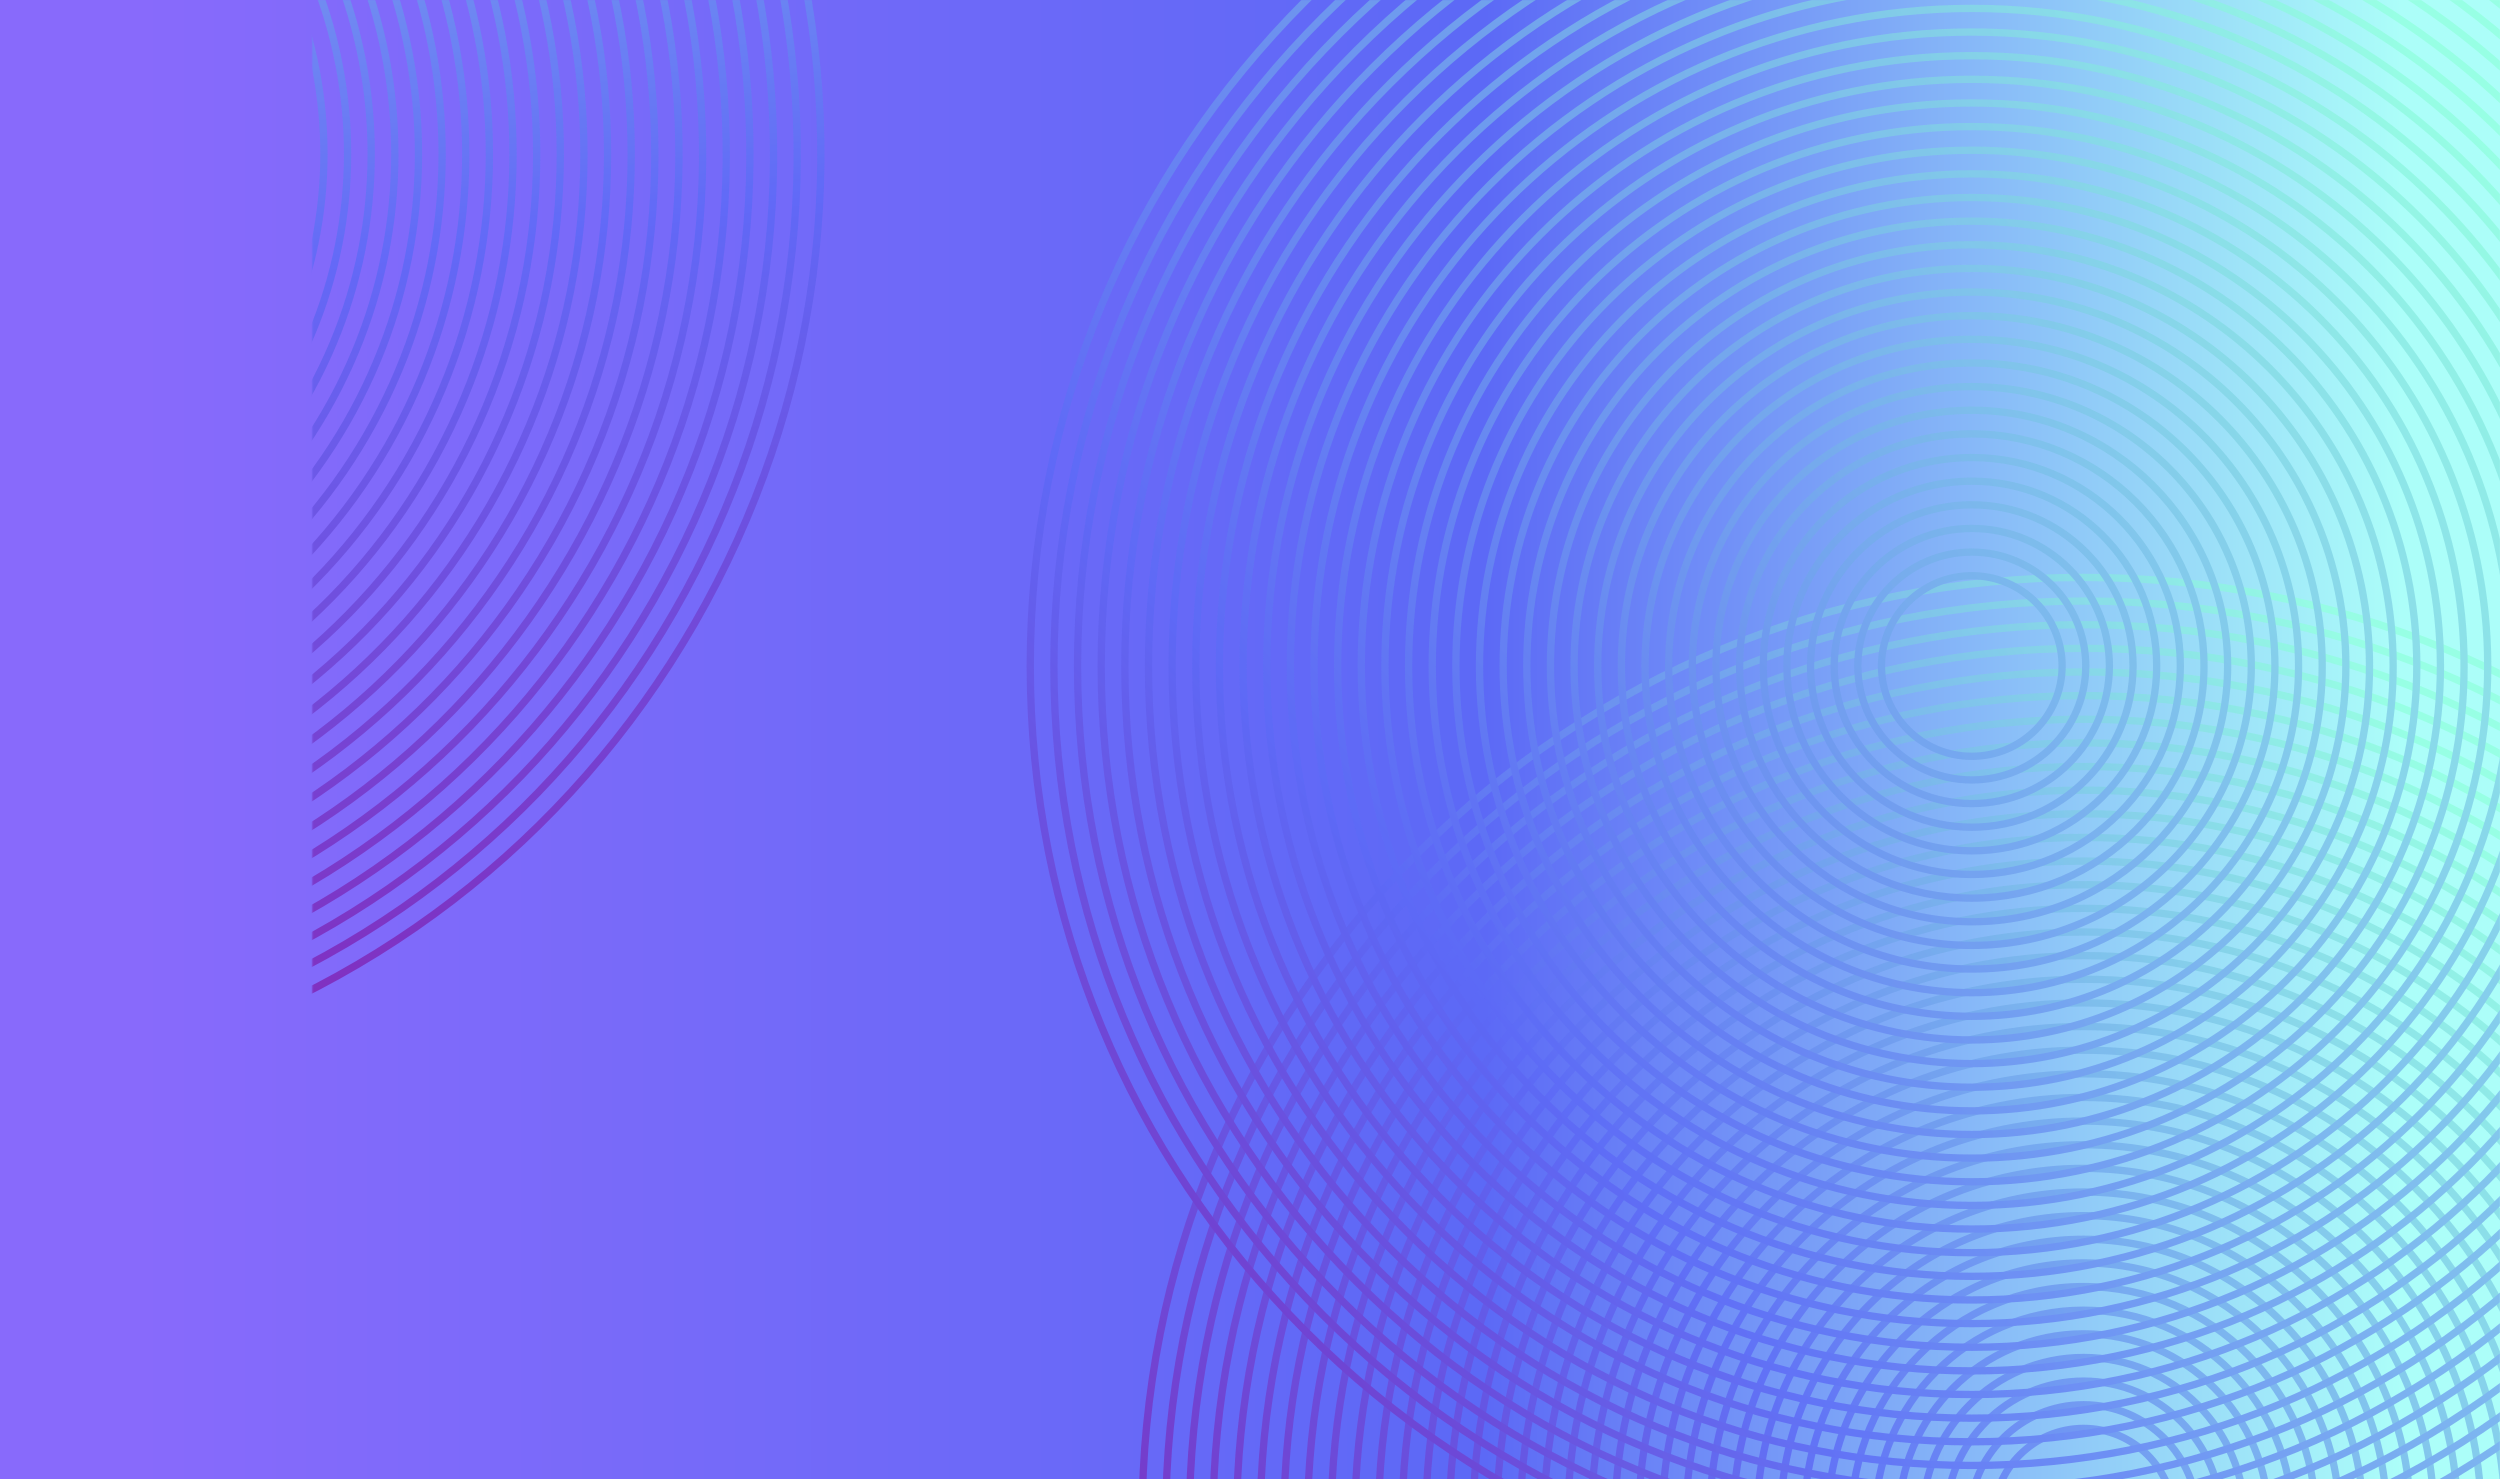 <?xml version="1.0" encoding="UTF-8"?>
<svg width="2028px" height="1200px" viewBox="0 0 2028 1200" version="1.1" xmlns="http://www.w3.org/2000/svg" xmlns:xlink="http://www.w3.org/1999/xlink">
    <rect x="0" y="0" width="2028" height="1200" fill="#333333" stroke="none"/>
    <title>Group 70 Copy 5</title>
    <defs>
        <linearGradient x1="50%" y1="94.129%" x2="50%" y2="4.28%" id="linearGradient-1">
            <stop stop-color="#886AFB" offset="0%"></stop>
            <stop stop-color="#5C69F6" offset="59.497%"></stop>
            <stop stop-color="#ACFEF9" offset="100%"></stop>
        </linearGradient>
        <rect id="path-2" x="0" y="-2.12598684e-13" width="1200" height="2028"></rect>
        <linearGradient x1="85.481%" y1="93.219%" x2="27.694%" y2="17.384%" id="linearGradient-4">
            <stop stop-color="#8811A2" offset="0%"></stop>
            <stop stop-color="#5C69F6" offset="49.235%"></stop>
            <stop stop-color="#92FFDE" offset="100%"></stop>
        </linearGradient>
        <linearGradient x1="94.189%" y1="100%" x2="27.694%" y2="17.384%" id="linearGradient-5">
            <stop stop-color="#8811A2" offset="0%"></stop>
            <stop stop-color="#5C69F6" offset="33.226%"></stop>
            <stop stop-color="#92FFDE" offset="100%"></stop>
        </linearGradient>
    </defs>
    <g id="Page-1" stroke="none" stroke-width="1" fill="none" fill-rule="evenodd">
        <g id="Group-70-Copy-5" transform="translate(1014, 600) rotate(90) translate(-1014, -600) translate(414, -414)">
            <mask id="mask-3" fill="white">
                <use xlink:href="#path-2"></use>
            </mask>
            <use id="Mask" fill="url(#linearGradient-1)" xlink:href="#path-2"></use>
            <g id="Group-70" opacity="0.8" mask="url(#mask-3)">
                <g transform="translate(-226.251, -428.997)" id="Combined-Shape">
                    <path d="M1458.198,-2.7777534e-15 C1662.941,-2.7777534e-15 1855.431,79.755 2000.209,224.572 C2144.983,369.39 2224.715,561.935 2224.715,766.738 C2224.715,971.542 2144.983,1164.087 2000.209,1308.904 C1855.431,1453.722 1662.941,1533.477 1458.198,1533.477 C1253.454,1533.477 1060.964,1453.722 916.188,1308.904 C771.412,1164.087 691.68,971.542 691.68,766.738 C691.68,561.935 771.412,369.39 916.188,224.572 C1060.964,79.755 1253.454,-2.7777534e-15 1458.198,-2.7777534e-15 Z M1458.198,5.935 C1255.039,5.935 1064.039,85.072 920.384,228.769 C776.728,372.465 697.614,563.52 697.614,766.738 C697.614,969.956 776.728,1161.01 920.384,1304.706 C1064.039,1448.403 1255.039,1527.54 1458.198,1527.54 C1661.356,1527.54 1852.356,1448.403 1996.011,1304.706 C2139.667,1161.01 2218.781,969.956 2218.781,766.738 C2218.781,563.52 2139.667,372.465 1996.011,228.769 C1852.356,85.072 1661.356,5.935 1458.198,5.935 Z M1458.198,19.18 C1657.82,19.18 1845.494,96.94 1986.648,238.134 C2127.802,379.33 2205.54,567.057 2205.54,766.738 C2205.54,966.418 2127.802,1154.146 1986.648,1295.341 C1845.494,1436.537 1657.82,1514.296 1458.198,1514.296 C1258.576,1514.296 1070.902,1436.537 929.747,1295.341 C788.593,1154.146 710.856,966.418 710.856,766.738 C710.856,567.057 788.593,379.33 929.747,238.134 C1070.902,96.94 1258.575,19.18 1458.198,19.18 Z M1458.198,25.115 C1260.161,25.115 1073.977,102.259 933.943,242.332 C793.91,382.405 716.79,568.644 716.79,766.738 C716.79,964.832 793.91,1151.07 933.943,1291.144 C1073.977,1431.218 1260.161,1508.36 1458.198,1508.36 C1656.235,1508.36 1842.419,1431.218 1982.452,1291.144 C2122.486,1151.07 2199.606,964.832 2199.606,766.738 C2199.606,568.644 2122.486,382.405 1982.452,242.332 C1842.419,102.259 1656.235,25.115 1458.198,25.115 Z M1458.198,38.361 C1652.698,38.361 1835.558,114.125 1973.091,251.698 C2110.623,389.27 2186.366,572.181 2186.366,766.738 C2186.366,961.294 2110.623,1144.206 1973.091,1281.779 C1835.558,1419.35 1652.698,1495.114 1458.198,1495.114 C1263.697,1495.114 1080.839,1419.35 943.306,1281.779 C805.774,1144.206 730.031,961.294 730.031,766.738 C730.031,572.181 805.774,389.27 943.306,251.698 C1080.839,114.125 1263.697,38.361 1458.198,38.361 Z M1458.198,44.297 C1265.282,44.297 1083.914,119.444 947.502,255.896 C811.09,392.346 735.965,573.766 735.965,766.738 C735.965,959.709 811.09,1141.131 947.502,1277.581 C1083.914,1414.031 1265.282,1489.18 1458.198,1489.18 C1651.114,1489.18 1832.483,1414.031 1968.895,1277.581 C2105.307,1141.131 2180.432,959.709 2180.432,766.738 C2180.432,573.766 2105.307,392.346 1968.895,255.896 C1832.483,119.444 1651.114,44.297 1458.198,44.297 Z M1458.198,57.541 C1647.577,57.541 1825.621,131.311 1959.532,265.261 C2093.442,399.209 2167.19,577.305 2167.19,766.738 C2167.19,956.172 2093.442,1134.266 1959.532,1268.215 C1825.621,1402.165 1647.577,1475.934 1458.198,1475.934 C1268.82,1475.934 1090.776,1402.165 956.865,1268.215 C822.953,1134.266 749.205,956.172 749.205,766.738 C749.205,577.305 822.953,399.209 956.865,265.261 C1090.776,131.311 1268.82,57.541 1458.198,57.541 Z M1458.198,63.477 C1270.404,63.477 1093.851,136.629 961.061,269.458 C828.271,402.286 755.139,578.89 755.139,766.738 C755.139,954.586 828.271,1131.19 961.061,1264.019 C1093.851,1396.846 1270.404,1469.998 1458.198,1469.998 C1645.992,1469.998 1822.546,1396.846 1955.334,1264.019 C2088.126,1131.19 2161.256,954.586 2161.256,766.738 C2161.256,578.89 2088.126,402.286 1955.334,269.458 C1822.546,136.629 1645.992,63.477 1458.198,63.477 Z M1458.198,76.722 C1642.454,76.722 1815.684,148.497 1945.972,278.823 C2076.261,409.15 2148.015,582.428 2148.015,766.738 C2148.015,951.048 2076.261,1124.325 1945.972,1254.652 C1815.684,1384.98 1642.454,1456.753 1458.198,1456.753 C1273.941,1456.753 1100.713,1384.98 970.423,1254.652 C840.134,1124.325 768.381,951.048 768.381,766.738 C768.381,582.428 840.134,409.15 970.423,278.823 C1100.713,148.497 1273.941,76.722 1458.198,76.722 Z M1458.198,82.658 C1275.526,82.658 1103.788,153.815 974.62,283.021 C845.452,412.225 774.316,584.014 774.316,766.738 C774.316,949.463 845.452,1121.25 974.62,1250.455 C1103.788,1379.661 1275.526,1450.817 1458.198,1450.817 C1640.869,1450.817 1812.607,1379.661 1941.776,1250.455 C2070.944,1121.25 2142.081,949.463 2142.081,766.738 C2142.081,584.014 2070.944,412.225 1941.776,283.021 C1812.607,153.815 1640.869,82.658 1458.198,82.658 Z M1458.198,95.904 C1637.333,95.904 1805.746,165.682 1932.414,292.387 C2059.082,419.09 2128.841,587.551 2128.841,766.738 C2128.841,945.924 2059.082,1114.386 1932.414,1241.09 C1805.746,1367.793 1637.333,1437.573 1458.198,1437.573 C1279.063,1437.573 1110.65,1367.793 983.982,1241.09 C857.315,1114.386 787.556,945.924 787.556,766.738 C787.556,587.551 857.315,419.09 983.982,292.387 C1110.65,165.682 1279.063,95.904 1458.198,95.904 Z M1458.198,101.84 C1280.649,101.84 1113.725,171 988.179,296.583 C862.632,422.166 793.49,589.138 793.49,766.738 C793.49,944.339 862.632,1111.309 988.179,1236.892 C1113.725,1362.476 1280.649,1431.637 1458.198,1431.637 C1635.748,1431.637 1802.671,1362.476 1928.217,1236.892 C2053.764,1111.309 2122.907,944.339 2122.907,766.738 C2122.907,589.138 2053.764,422.166 1928.217,296.583 C1802.671,171 1635.748,101.84 1458.198,101.84 Z M1458.198,115.084 C1632.211,115.084 1795.809,182.868 1918.854,305.949 C2041.901,429.031 2109.663,592.674 2109.663,766.738 C2109.663,940.801 2041.901,1104.446 1918.854,1227.526 C1795.809,1350.608 1632.211,1418.393 1458.198,1418.393 C1284.185,1418.393 1120.588,1350.608 997.543,1227.526 C874.496,1104.446 806.732,940.801 806.732,766.738 C806.732,592.674 874.496,429.031 997.543,305.949 C1120.588,182.868 1284.185,115.084 1458.198,115.084 Z M1458.198,121.02 C1285.771,121.02 1123.663,188.186 1001.739,310.147 C879.813,432.106 812.666,594.26 812.666,766.738 C812.666,939.215 879.813,1101.369 1001.739,1223.33 C1123.663,1345.289 1285.771,1412.456 1458.198,1412.456 C1630.626,1412.456 1792.734,1345.289 1914.658,1223.33 C2036.583,1101.369 2103.731,939.215 2103.731,766.738 C2103.731,594.26 2036.583,432.106 1914.658,310.147 C1792.734,188.186 1630.626,121.02 1458.198,121.02 Z M1458.198,134.264 C1806.844,134.264 2090.489,417.99 2090.489,766.738 C2090.489,1115.485 1806.844,1399.211 1458.198,1399.211 C1109.551,1399.211 825.907,1115.485 825.907,766.738 C825.907,417.99 1109.551,134.264 1458.198,134.264 Z M1458.198,140.2 C1112.824,140.2 831.841,421.264 831.841,766.738 C831.841,1112.211 1112.824,1393.276 1458.198,1393.276 C1803.573,1393.276 2084.555,1112.211 2084.555,766.738 C2084.555,421.264 1803.573,140.2 1458.198,140.2 Z M1458.198,153.445 C1796.271,153.445 2071.315,428.568 2071.315,766.738 C2071.315,1104.909 1796.271,1380.03 1458.198,1380.03 C1120.124,1380.03 845.081,1104.909 845.081,766.738 C845.081,428.568 1120.124,153.445 1458.198,153.445 Z M1458.198,159.381 C1123.397,159.381 851.015,431.84 851.015,766.738 C851.015,1101.635 1123.397,1374.094 1458.198,1374.094 C1793,1374.094 2065.38,1101.635 2065.38,766.738 C2065.38,431.84 1793,159.381 1458.198,159.381 Z M1458.198,172.627 C1785.698,172.627 2052.138,439.143 2052.138,766.738 C2052.138,1094.333 1785.698,1360.85 1458.198,1360.85 C1130.699,1360.85 864.257,1094.333 864.257,766.738 C864.257,439.143 1130.699,172.627 1458.198,172.627 Z M1458.198,178.561 C1133.97,178.561 870.191,442.417 870.191,766.738 C870.191,1091.059 1133.97,1354.914 1458.198,1354.914 C1782.427,1354.914 2046.204,1091.059 2046.204,766.738 C2046.204,442.417 1782.427,178.561 1458.198,178.561 Z M1458.198,191.807 C1775.125,191.807 2032.963,449.719 2032.963,766.738 C2032.963,1083.756 1775.125,1341.669 1458.198,1341.669 C1141.272,1341.669 883.432,1083.756 883.432,766.738 C883.432,449.719 1141.272,191.807 1458.198,191.807 Z M1458.198,197.743 C1144.543,197.743 889.366,452.993 889.366,766.738 C889.366,1080.482 1144.543,1335.733 1458.198,1335.733 C1771.852,1335.733 2027.029,1080.482 2027.029,766.738 C2027.029,452.993 1771.852,197.743 1458.198,197.743 Z M1458.198,210.988 C1764.551,210.988 2013.787,460.296 2013.787,766.738 C2013.787,1073.18 1764.551,1322.487 1458.198,1322.487 C1151.845,1322.487 902.608,1073.18 902.608,766.738 C902.608,460.296 1151.845,210.988 1458.198,210.988 Z M1458.198,216.924 C1155.118,216.924 908.542,463.57 908.542,766.738 C908.542,1069.906 1155.118,1316.551 1458.198,1316.551 C1761.279,1316.551 2007.853,1069.906 2007.853,766.738 C2007.853,463.57 1761.279,216.924 1458.198,216.924 Z M1458.198,230.168 C1753.978,230.168 1994.613,470.872 1994.613,766.738 C1994.613,1062.603 1753.978,1303.307 1458.198,1303.307 C1162.418,1303.307 921.783,1062.603 921.783,766.738 C921.783,470.872 1162.418,230.168 1458.198,230.168 Z M1458.198,236.104 C1165.689,236.104 927.717,474.146 927.717,766.738 C927.717,1059.331 1165.689,1297.371 1458.198,1297.371 C1750.706,1297.371 1988.679,1059.331 1988.679,766.738 C1988.679,474.146 1750.706,236.104 1458.198,236.104 Z M1458.198,249.35 C1743.405,249.35 1975.438,481.448 1975.438,766.738 C1975.438,1052.027 1743.405,1284.127 1458.198,1284.127 C1172.991,1284.127 940.958,1052.027 940.958,766.738 C940.958,481.448 1172.991,249.35 1458.198,249.35 Z M1458.198,255.284 C1176.262,255.284 946.893,484.722 946.893,766.738 C946.893,1048.753 1176.262,1278.191 1458.198,1278.191 C1740.133,1278.191 1969.504,1048.753 1969.504,766.738 C1969.504,484.722 1740.133,255.284 1458.198,255.284 Z M1458.198,268.53 C1732.832,268.53 1956.262,492.025 1956.262,766.738 C1956.262,1041.451 1732.832,1264.946 1458.198,1264.946 C1183.565,1264.946 960.133,1041.451 960.133,766.738 C960.133,492.025 1183.565,268.53 1458.198,268.53 Z M1458.198,274.466 C1186.837,274.466 966.067,495.297 966.067,766.738 C966.067,1038.178 1186.837,1259.01 1458.198,1259.01 C1729.559,1259.01 1950.328,1038.178 1950.328,766.738 C1950.328,495.297 1729.559,274.466 1458.198,274.466 Z M1458.198,287.711 C1722.259,287.711 1937.088,502.601 1937.088,766.738 C1937.088,1030.874 1722.259,1245.764 1458.198,1245.764 C1194.138,1245.764 979.309,1030.874 979.309,766.738 C979.309,502.601 1194.138,287.711 1458.198,287.711 Z M1458.198,293.647 C1197.41,293.647 985.243,505.875 985.243,766.738 C985.243,1027.602 1197.41,1239.83 1458.198,1239.83 C1718.987,1239.83 1931.154,1027.602 1931.154,766.738 C1931.154,505.875 1718.987,293.647 1458.198,293.647 Z M1458.198,306.891 C1711.686,306.891 1917.913,513.178 1917.913,766.738 C1917.913,1020.298 1711.686,1226.584 1458.198,1226.584 C1204.711,1226.584 998.484,1020.298 998.484,766.738 C998.484,513.178 1204.711,306.891 1458.198,306.891 Z M1458.198,312.827 C1207.983,312.827 1004.418,516.451 1004.418,766.738 C1004.418,1017.024 1207.983,1220.648 1458.198,1220.648 C1708.413,1220.648 1911.979,1017.024 1911.979,766.738 C1911.979,516.451 1708.413,312.827 1458.198,312.827 Z M1458.198,326.071 C1701.113,326.071 1898.737,523.754 1898.737,766.738 C1898.737,1009.722 1701.113,1207.404 1458.198,1207.404 C1215.284,1207.404 1017.66,1009.722 1017.66,766.738 C1017.66,523.754 1215.284,326.071 1458.198,326.071 Z M1458.198,332.008 C1218.557,332.008 1023.594,527.026 1023.594,766.738 C1023.594,1006.449 1218.557,1201.467 1458.198,1201.467 C1697.84,1201.467 1892.803,1006.449 1892.803,766.738 C1892.803,527.026 1697.84,332.008 1458.198,332.008 Z M1458.198,345.253 C1690.538,345.253 1879.562,534.33 1879.562,766.738 C1879.562,999.145 1690.538,1188.223 1458.198,1188.223 C1225.857,1188.223 1036.834,999.145 1036.834,766.738 C1036.834,534.33 1225.857,345.253 1458.198,345.253 Z M1458.198,351.188 C1229.129,351.188 1042.769,537.604 1042.769,766.738 C1042.769,995.873 1229.129,1182.287 1458.198,1182.287 C1687.267,1182.287 1873.628,995.873 1873.628,766.738 C1873.628,537.604 1687.267,351.188 1458.198,351.188 Z M1458.198,364.434 C1679.965,364.434 1860.386,544.906 1860.386,766.738 C1860.386,988.569 1679.965,1169.041 1458.198,1169.041 C1236.432,1169.041 1056.011,988.569 1056.011,766.738 C1056.011,544.906 1236.432,364.434 1458.198,364.434 Z M1458.198,370.37 C1239.703,370.37 1061.945,548.179 1061.945,766.738 C1061.945,985.296 1239.703,1163.107 1458.198,1163.107 C1676.694,1163.107 1854.452,985.296 1854.452,766.738 C1854.452,548.179 1676.694,370.37 1458.198,370.37 Z M1458.198,383.614 C1669.392,383.614 1841.21,555.483 1841.21,766.738 C1841.21,977.992 1669.392,1149.861 1458.198,1149.861 C1247.005,1149.861 1075.185,977.992 1075.185,766.738 C1075.185,555.483 1247.005,383.614 1458.198,383.614 Z M1458.198,389.55 C1250.276,389.55 1081.119,558.755 1081.119,766.738 C1081.119,974.72 1250.276,1143.925 1458.198,1143.925 C1666.119,1143.925 1835.276,974.72 1835.276,766.738 C1835.276,558.755 1666.119,389.55 1458.198,389.55 Z M1458.198,402.795 C1658.819,402.795 1822.036,566.059 1822.036,766.738 C1822.036,967.416 1658.819,1130.68 1458.198,1130.68 C1257.578,1130.68 1094.36,967.416 1094.36,766.738 C1094.36,566.059 1257.578,402.795 1458.198,402.795 Z M1458.198,408.731 C1260.849,408.731 1100.294,569.332 1100.294,766.738 C1100.294,964.143 1260.849,1124.744 1458.198,1124.744 C1655.546,1124.744 1816.102,964.143 1816.102,766.738 C1816.102,569.332 1655.546,408.731 1458.198,408.731 Z M1458.198,421.977 C1648.246,421.977 1802.861,576.636 1802.861,766.738 C1802.861,956.84 1648.246,1111.5 1458.198,1111.5 C1268.151,1111.5 1113.536,956.84 1113.536,766.738 C1113.536,576.636 1268.151,421.977 1458.198,421.977 Z M1458.198,427.911 C1271.424,427.911 1119.47,579.908 1119.47,766.738 C1119.47,953.567 1271.424,1105.564 1458.198,1105.564 C1644.973,1105.564 1796.927,953.567 1796.927,766.738 C1796.927,579.908 1644.973,427.911 1458.198,427.911 Z M1458.198,441.157 C1637.672,441.157 1783.685,587.212 1783.685,766.738 C1783.685,946.265 1637.672,1092.32 1458.198,1092.32 C1278.724,1092.32 1132.71,946.265 1132.71,766.738 C1132.71,587.212 1278.724,441.157 1458.198,441.157 Z M1458.198,447.093 C1281.995,447.093 1138.645,590.485 1138.645,766.738 C1138.645,942.991 1281.995,1086.383 1458.198,1086.383 C1634.4,1086.383 1777.751,942.991 1777.751,766.738 C1777.751,590.485 1634.4,447.093 1458.198,447.093 Z M1458.198,460.337 C1627.099,460.337 1764.51,597.788 1764.51,766.738 C1764.51,935.687 1627.099,1073.138 1458.198,1073.138 C1289.298,1073.138 1151.887,935.687 1151.887,766.738 C1151.887,597.788 1289.298,460.337 1458.198,460.337 Z M1458.198,466.273 C1292.569,466.273 1157.821,601.061 1157.821,766.738 C1157.821,932.415 1292.569,1067.203 1458.198,1067.203 C1623.827,1067.203 1758.576,932.415 1758.576,766.738 C1758.576,601.061 1623.827,466.273 1458.198,466.273 Z M1458.198,479.518 C1616.526,479.518 1745.334,608.365 1745.334,766.738 C1745.334,925.112 1616.526,1053.957 1458.198,1053.957 C1299.871,1053.957 1171.061,925.112 1171.061,766.738 C1171.061,608.365 1299.871,479.518 1458.198,479.518 Z M1458.198,485.454 C1303.142,485.454 1176.995,611.637 1176.995,766.738 C1176.995,921.838 1303.142,1048.021 1458.198,1048.021 C1613.253,1048.021 1739.4,921.838 1739.4,766.738 C1739.4,611.637 1613.253,485.454 1458.198,485.454 Z M1458.198,498.7 C1605.953,498.7 1726.16,618.941 1726.16,766.738 C1726.16,914.534 1605.953,1034.777 1458.198,1034.777 C1310.444,1034.777 1190.236,914.534 1190.236,766.738 C1190.236,618.941 1310.444,498.7 1458.198,498.7 Z M1458.198,504.634 C1313.715,504.634 1196.17,622.214 1196.17,766.738 C1196.17,911.262 1313.715,1028.841 1458.198,1028.841 C1602.68,1028.841 1720.226,911.262 1720.226,766.738 C1720.226,622.214 1602.68,504.634 1458.198,504.634 Z M1458.198,517.88 C1595.38,517.88 1706.985,629.518 1706.985,766.738 C1706.985,903.959 1595.38,1015.596 1458.198,1015.596 C1321.017,1015.596 1209.412,903.959 1209.412,766.738 C1209.412,629.518 1321.017,517.88 1458.198,517.88 Z M1458.198,523.816 C1324.288,523.816 1215.346,632.79 1215.346,766.738 C1215.346,900.685 1324.288,1009.66 1458.198,1009.66 C1592.107,1009.66 1701.051,900.685 1701.051,766.738 C1701.051,632.79 1592.107,523.816 1458.198,523.816 Z M1458.198,537.06 C1584.805,537.06 1687.809,640.094 1687.809,766.738 C1687.809,893.383 1584.805,996.416 1458.198,996.416 C1331.59,996.416 1228.586,893.383 1228.586,766.738 C1228.586,640.094 1331.59,537.06 1458.198,537.06 Z M1458.198,542.997 C1334.861,542.997 1234.52,643.366 1234.52,766.738 C1234.52,890.109 1334.861,990.48 1458.198,990.48 C1581.534,990.48 1681.875,890.109 1681.875,766.738 C1681.875,643.366 1581.534,542.997 1458.198,542.997 Z M1458.198,556.241 C1574.232,556.241 1668.634,650.669 1668.634,766.738 C1668.634,882.806 1574.232,977.234 1458.198,977.234 C1342.163,977.234 1247.762,882.806 1247.762,766.738 C1247.762,650.669 1342.163,556.241 1458.198,556.241 Z M1458.198,562.177 C1345.436,562.177 1253.697,653.943 1253.697,766.738 C1253.697,879.533 1345.436,971.3 1458.198,971.3 C1570.961,971.3 1662.7,879.533 1662.7,766.738 C1662.7,653.943 1570.961,562.177 1458.198,562.177 Z M1458.198,575.421 C1563.659,575.421 1649.458,661.247 1649.458,766.738 C1649.458,872.23 1563.659,958.054 1458.198,958.054 C1352.736,958.054 1266.937,872.23 1266.937,766.738 C1266.937,661.247 1352.736,575.421 1458.198,575.421 Z M1458.198,581.357 C1356.009,581.357 1272.871,664.519 1272.871,766.738 C1272.871,868.958 1356.009,952.118 1458.198,952.118 C1560.386,952.118 1643.524,868.958 1643.524,766.738 C1643.524,664.519 1560.386,581.357 1458.198,581.357 Z M1458.198,594.603 C1553.086,594.603 1630.283,671.823 1630.283,766.738 C1630.283,861.654 1553.086,938.873 1458.198,938.873 C1363.309,938.873 1286.113,861.654 1286.113,766.738 C1286.113,671.823 1363.309,594.603 1458.198,594.603 Z M1458.198,600.538 C1366.582,600.538 1292.047,675.095 1292.047,766.738 C1292.047,858.38 1366.582,932.937 1458.198,932.937 C1549.813,932.937 1624.349,858.38 1624.349,766.738 C1624.349,675.095 1549.813,600.538 1458.198,600.538 Z M1458.198,613.784 C1542.513,613.784 1611.109,682.398 1611.109,766.738 C1611.109,851.077 1542.513,919.691 1458.198,919.691 C1373.883,919.691 1305.288,851.077 1305.288,766.738 C1305.288,682.398 1373.883,613.784 1458.198,613.784 Z M1458.198,619.72 C1377.155,619.72 1311.222,685.672 1311.222,766.738 C1311.222,847.805 1377.155,913.757 1458.198,913.757 C1539.24,913.757 1605.175,847.805 1605.175,766.738 C1605.175,685.672 1539.24,619.72 1458.198,619.72 Z M1458.198,632.964 C1531.939,632.964 1591.933,692.976 1591.933,766.738 C1591.933,840.501 1531.939,900.511 1458.198,900.511 C1384.456,900.511 1324.462,840.501 1324.462,766.738 C1324.462,692.976 1384.456,632.964 1458.198,632.964 Z M1458.198,638.9 C1387.728,638.9 1330.396,696.248 1330.396,766.738 C1330.396,837.227 1387.728,894.575 1458.198,894.575 C1528.667,894.575 1585.999,837.227 1585.999,766.738 C1585.999,696.248 1528.667,638.9 1458.198,638.9 Z M1458.198,652.146 C1521.366,652.146 1572.757,703.551 1572.757,766.738 C1572.757,829.925 1521.366,881.331 1458.198,881.331 C1395.029,881.331 1343.638,829.925 1343.638,766.738 C1343.638,703.551 1395.029,652.146 1458.198,652.146 Z M1458.198,658.081 C1398.301,658.081 1349.572,706.823 1349.572,766.738 C1349.572,826.652 1398.301,875.394 1458.198,875.394 C1518.094,875.394 1566.823,826.652 1566.823,766.738 C1566.823,706.823 1518.094,658.081 1458.198,658.081 Z M1458.198,671.326 C1510.793,671.326 1553.582,714.127 1553.582,766.738 C1553.582,819.348 1510.793,862.15 1458.198,862.15 C1405.604,862.15 1362.813,819.348 1362.813,766.738 C1362.813,714.127 1405.604,671.326 1458.198,671.326 Z M1458.198,677.261 C1408.875,677.261 1368.747,717.401 1368.747,766.738 C1368.747,816.076 1408.875,856.214 1458.198,856.214 C1507.521,856.214 1547.648,816.076 1547.648,766.738 C1547.648,717.401 1507.521,677.261 1458.198,677.261 Z M1458.198,690.507 C1500.22,690.507 1534.408,724.704 1534.408,766.738 C1534.408,808.772 1500.22,842.97 1458.198,842.97 C1416.175,842.97 1381.989,808.772 1381.989,766.738 C1381.989,724.704 1416.175,690.507 1458.198,690.507 Z M1458.198,696.443 C1419.448,696.443 1387.923,727.977 1387.923,766.738 C1387.923,805.5 1419.448,837.034 1458.198,837.034 C1496.948,837.034 1528.472,805.5 1528.472,766.738 C1528.472,727.977 1496.948,696.443 1458.198,696.443 Z" fill="url(#linearGradient-4)"></path>
                    <path d="M766.518,90.738 C971.261,90.738 1163.751,170.493 1308.529,315.31 C1453.303,460.128 1533.035,652.673 1533.035,857.477 C1533.035,1062.28 1453.303,1254.825 1308.529,1399.643 C1163.751,1544.46 971.261,1624.215 766.518,1624.215 C561.774,1624.215 369.284,1544.46 224.508,1399.643 C79.732,1254.825 0,1062.28 0,857.477 C0,652.673 79.732,460.128 224.508,315.31 C369.284,170.493 561.774,90.738 766.518,90.738 Z M766.518,96.673 C563.359,96.673 372.359,175.81 228.704,319.507 C85.048,463.203 5.934,654.259 5.934,857.477 C5.934,1060.694 85.048,1251.748 228.704,1395.445 C372.359,1539.141 563.359,1618.279 766.518,1618.279 C969.676,1618.279 1160.676,1539.141 1304.331,1395.445 C1447.987,1251.748 1527.101,1060.694 1527.101,857.477 C1527.101,654.259 1447.987,463.203 1304.331,319.507 C1160.676,175.81 969.676,96.673 766.518,96.673 Z M766.518,109.919 C966.14,109.919 1153.814,187.678 1294.968,328.872 C1436.122,470.068 1513.86,657.795 1513.86,857.477 C1513.86,1057.156 1436.122,1244.885 1294.968,1386.079 C1153.814,1527.275 966.14,1605.034 766.518,1605.034 C566.896,1605.034 379.222,1527.275 238.067,1386.079 C96.913,1244.885 19.176,1057.156 19.176,857.477 C19.176,657.795 96.913,470.068 238.067,328.872 C379.222,187.678 566.895,109.919 766.518,109.919 Z M766.518,115.853 C568.481,115.853 382.297,192.997 242.263,333.07 C102.23,473.144 25.11,659.382 25.11,857.477 C25.11,1055.571 102.23,1241.808 242.263,1381.883 C382.297,1521.956 568.481,1599.098 766.518,1599.098 C964.555,1599.098 1150.739,1521.956 1290.772,1381.883 C1430.806,1241.808 1507.926,1055.571 1507.926,857.477 C1507.926,659.382 1430.806,473.144 1290.772,333.07 C1150.739,192.997 964.555,115.853 766.518,115.853 Z M766.518,129.099 C961.018,129.099 1143.877,204.863 1281.411,342.436 C1418.943,480.009 1494.686,662.919 1494.686,857.477 C1494.686,1052.032 1418.943,1234.944 1281.411,1372.517 C1143.877,1510.088 961.018,1585.852 766.518,1585.852 C572.017,1585.852 389.159,1510.088 251.626,1372.517 C114.094,1234.944 38.351,1052.032 38.351,857.477 C38.351,662.919 114.094,480.009 251.626,342.436 C389.159,204.863 572.017,129.099 766.518,129.099 Z M766.518,135.035 C573.602,135.035 392.234,210.182 255.822,346.634 C119.41,483.084 44.285,664.505 44.285,857.477 C44.285,1050.447 119.41,1231.869 255.822,1368.319 C392.234,1504.769 573.602,1579.918 766.518,1579.918 C959.434,1579.918 1140.802,1504.769 1277.215,1368.319 C1413.627,1231.869 1488.752,1050.447 1488.752,857.477 C1488.752,664.505 1413.627,483.084 1277.215,346.634 C1140.802,210.182 959.434,135.035 766.518,135.035 Z M766.518,148.279 C955.897,148.279 1133.941,222.05 1267.852,355.999 C1401.762,489.948 1475.51,668.043 1475.51,857.477 C1475.51,1046.91 1401.762,1225.004 1267.852,1358.954 C1133.941,1492.903 955.897,1566.672 766.518,1566.672 C577.14,1566.672 399.096,1492.903 265.185,1358.954 C131.273,1225.004 57.525,1046.91 57.525,857.477 C57.525,668.043 131.273,489.948 265.185,355.999 C399.096,222.05 577.14,148.279 766.518,148.279 Z M766.518,154.216 C578.723,154.216 402.171,227.367 269.381,360.196 C136.591,493.025 63.459,669.628 63.459,857.477 C63.459,1045.325 136.591,1221.928 269.381,1354.757 C402.171,1487.584 578.723,1560.736 766.518,1560.736 C954.312,1560.736 1130.866,1487.584 1263.654,1354.757 C1396.446,1221.928 1469.576,1045.325 1469.576,857.477 C1469.576,669.628 1396.446,493.025 1263.654,360.196 C1130.866,227.367 954.312,154.216 766.518,154.216 Z M766.518,167.46 C950.774,167.46 1124.004,239.235 1254.292,369.561 C1384.581,499.888 1456.334,673.167 1456.334,857.477 C1456.334,1041.786 1384.581,1215.063 1254.292,1345.39 C1124.004,1475.718 950.774,1547.492 766.518,1547.492 C582.261,1547.492 409.033,1475.718 278.743,1345.39 C148.454,1215.063 76.701,1041.786 76.701,857.477 C76.701,673.167 148.454,499.888 278.743,369.561 C409.033,239.235 582.261,167.46 766.518,167.46 Z M766.518,173.396 C583.846,173.396 412.108,244.554 282.94,373.759 C153.771,502.963 82.636,674.752 82.636,857.477 C82.636,1040.201 153.771,1211.988 282.94,1341.194 C412.108,1470.399 583.846,1541.556 766.518,1541.556 C949.189,1541.556 1120.927,1470.399 1250.095,1341.194 C1379.264,1211.988 1450.4,1040.201 1450.4,857.477 C1450.4,674.752 1379.264,502.963 1250.095,373.759 C1120.927,244.554 949.189,173.396 766.518,173.396 Z M766.518,186.642 C945.653,186.642 1114.065,256.42 1240.734,383.125 C1367.402,509.828 1437.16,678.289 1437.16,857.477 C1437.16,1036.663 1367.402,1205.125 1240.734,1331.828 C1114.065,1458.532 945.653,1528.311 766.518,1528.311 C587.383,1528.311 418.97,1458.532 292.302,1331.828 C165.635,1205.125 95.876,1036.663 95.876,857.477 C95.876,678.289 165.635,509.828 292.302,383.125 C418.97,256.42 587.383,186.642 766.518,186.642 Z M766.518,192.578 C588.969,192.578 422.045,261.739 296.499,387.321 C170.952,512.904 101.81,679.876 101.81,857.477 C101.81,1035.077 170.952,1202.048 296.499,1327.63 C422.045,1453.214 588.969,1522.375 766.518,1522.375 C944.068,1522.375 1110.99,1453.214 1236.537,1327.63 C1362.084,1202.048 1431.226,1035.077 1431.226,857.477 C1431.226,679.876 1362.084,512.904 1236.537,387.321 C1110.99,261.739 944.068,192.578 766.518,192.578 Z M766.518,205.822 C940.531,205.822 1104.129,273.606 1227.174,396.687 C1350.221,519.769 1417.983,683.413 1417.983,857.477 C1417.983,1031.539 1350.221,1195.184 1227.174,1318.265 C1104.129,1441.347 940.531,1509.131 766.518,1509.131 C592.504,1509.131 428.908,1441.347 305.863,1318.265 C182.816,1195.184 115.052,1031.539 115.052,857.477 C115.052,683.413 182.816,519.769 305.863,396.687 C428.908,273.606 592.504,205.822 766.518,205.822 Z M766.518,211.758 C594.091,211.758 431.983,278.924 310.059,400.885 C188.133,522.844 120.986,684.998 120.986,857.477 C120.986,1029.953 188.133,1192.107 310.059,1314.068 C431.983,1436.028 594.091,1503.195 766.518,1503.195 C938.946,1503.195 1101.054,1436.028 1222.978,1314.068 C1344.903,1192.107 1412.051,1029.953 1412.051,857.477 C1412.051,684.998 1344.903,522.844 1222.978,400.885 C1101.054,278.924 938.946,211.758 766.518,211.758 Z M766.518,225.003 C1115.164,225.003 1398.809,508.729 1398.809,857.477 C1398.809,1206.223 1115.164,1489.949 766.518,1489.949 C417.871,1489.949 134.227,1206.223 134.227,857.477 C134.227,508.729 417.871,225.003 766.518,225.003 Z M766.518,230.939 C421.144,230.939 140.161,512.002 140.161,857.477 C140.161,1202.949 421.144,1484.014 766.518,1484.014 C1111.893,1484.014 1392.875,1202.949 1392.875,857.477 C1392.875,512.002 1111.893,230.939 766.518,230.939 Z M766.518,244.183 C1104.591,244.183 1379.635,519.306 1379.635,857.477 C1379.635,1195.647 1104.591,1470.768 766.518,1470.768 C428.444,1470.768 153.401,1195.647 153.401,857.477 C153.401,519.306 428.444,244.183 766.518,244.183 Z M766.518,250.119 C431.717,250.119 159.335,522.578 159.335,857.477 C159.335,1192.373 431.717,1464.832 766.518,1464.832 C1101.32,1464.832 1373.7,1192.373 1373.7,857.477 C1373.7,522.578 1101.32,250.119 766.518,250.119 Z M766.518,263.365 C1094.018,263.365 1360.458,529.882 1360.458,857.477 C1360.458,1185.071 1094.018,1451.588 766.518,1451.588 C439.019,1451.588 172.577,1185.071 172.577,857.477 C172.577,529.882 439.019,263.365 766.518,263.365 Z M766.518,269.3 C442.29,269.3 178.511,533.155 178.511,857.477 C178.511,1181.798 442.29,1445.652 766.518,1445.652 C1090.747,1445.652 1354.524,1181.798 1354.524,857.477 C1354.524,533.155 1090.747,269.3 766.518,269.3 Z M766.518,282.545 C1083.445,282.545 1341.283,540.457 1341.283,857.477 C1341.283,1174.494 1083.445,1432.408 766.518,1432.408 C449.592,1432.408 191.752,1174.494 191.752,857.477 C191.752,540.457 449.592,282.545 766.518,282.545 Z M766.518,288.481 C452.863,288.481 197.686,543.731 197.686,857.477 C197.686,1171.22 452.863,1426.472 766.518,1426.472 C1080.172,1426.472 1335.349,1171.22 1335.349,857.477 C1335.349,543.731 1080.172,288.481 766.518,288.481 Z M766.518,301.726 C1072.871,301.726 1322.107,551.035 1322.107,857.477 C1322.107,1163.918 1072.871,1413.226 766.518,1413.226 C460.165,1413.226 210.928,1163.918 210.928,857.477 C210.928,551.035 460.165,301.726 766.518,301.726 Z M766.518,307.662 C463.438,307.662 216.862,554.308 216.862,857.477 C216.862,1160.645 463.438,1407.29 766.518,1407.29 C1069.599,1407.29 1316.173,1160.645 1316.173,857.477 C1316.173,554.308 1069.599,307.662 766.518,307.662 Z M766.518,320.906 C1062.298,320.906 1302.933,561.611 1302.933,857.477 C1302.933,1153.341 1062.298,1394.045 766.518,1394.045 C470.738,1394.045 230.103,1153.341 230.103,857.477 C230.103,561.611 470.738,320.906 766.518,320.906 Z M766.518,326.842 C474.009,326.842 236.037,564.884 236.037,857.477 C236.037,1150.069 474.009,1388.109 766.518,1388.109 C1059.026,1388.109 1296.999,1150.069 1296.999,857.477 C1296.999,564.884 1059.026,326.842 766.518,326.842 Z M766.518,340.088 C1051.725,340.088 1283.758,572.186 1283.758,857.477 C1283.758,1142.765 1051.725,1374.865 766.518,1374.865 C481.311,1374.865 249.277,1142.765 249.277,857.477 C249.277,572.186 481.311,340.088 766.518,340.088 Z M766.518,346.023 C484.582,346.023 255.213,575.46 255.213,857.477 C255.213,1139.492 484.582,1368.929 766.518,1368.929 C1048.453,1368.929 1277.824,1139.492 1277.824,857.477 C1277.824,575.46 1048.453,346.023 766.518,346.023 Z M766.518,359.268 C1041.152,359.268 1264.582,582.764 1264.582,857.477 C1264.582,1132.189 1041.152,1355.685 766.518,1355.685 C491.885,1355.685 268.453,1132.189 268.453,857.477 C268.453,582.764 491.885,359.268 766.518,359.268 Z M766.518,365.205 C495.157,365.205 274.387,586.036 274.387,857.477 C274.387,1128.916 495.157,1349.748 766.518,1349.748 C1037.879,1349.748 1258.648,1128.916 1258.648,857.477 C1258.648,586.036 1037.879,365.205 766.518,365.205 Z M766.518,378.449 C1030.579,378.449 1245.408,593.339 1245.408,857.477 C1245.408,1121.612 1030.579,1336.503 766.518,1336.503 C502.458,1336.503 287.629,1121.612 287.629,857.477 C287.629,593.339 502.458,378.449 766.518,378.449 Z M766.518,384.385 C505.729,384.385 293.563,596.613 293.563,857.477 C293.563,1118.34 505.729,1330.568 766.518,1330.568 C1027.307,1330.568 1239.474,1118.34 1239.474,857.477 C1239.474,596.613 1027.307,384.385 766.518,384.385 Z M766.518,397.629 C1020.006,397.629 1226.233,603.917 1226.233,857.477 C1226.233,1111.036 1020.006,1317.322 766.518,1317.322 C513.031,1317.322 306.804,1111.036 306.804,857.477 C306.804,603.917 513.031,397.629 766.518,397.629 Z M766.518,403.565 C516.302,403.565 312.738,607.189 312.738,857.477 C312.738,1107.763 516.302,1311.386 766.518,1311.386 C1016.733,1311.386 1220.299,1107.763 1220.299,857.477 C1220.299,607.189 1016.733,403.565 766.518,403.565 Z M766.518,416.81 C1009.433,416.81 1207.057,614.492 1207.057,857.477 C1207.057,1100.461 1009.433,1298.142 766.518,1298.142 C523.604,1298.142 325.98,1100.461 325.98,857.477 C325.98,614.492 523.604,416.81 766.518,416.81 Z M766.518,422.746 C526.877,422.746 331.914,617.765 331.914,857.477 C331.914,1097.187 526.877,1292.206 766.518,1292.206 C1006.16,1292.206 1201.123,1097.187 1201.123,857.477 C1201.123,617.765 1006.16,422.746 766.518,422.746 Z M766.518,435.992 C998.858,435.992 1187.881,625.068 1187.881,857.477 C1187.881,1089.883 998.858,1278.961 766.518,1278.961 C534.177,1278.961 345.154,1089.883 345.154,857.477 C345.154,625.068 534.177,435.992 766.518,435.992 Z M766.518,441.926 C537.448,441.926 351.089,628.342 351.089,857.477 C351.089,1086.611 537.448,1273.025 766.518,1273.025 C995.587,1273.025 1181.948,1086.611 1181.948,857.477 C1181.948,628.342 995.587,441.926 766.518,441.926 Z M766.518,455.172 C988.285,455.172 1168.706,635.644 1168.706,857.477 C1168.706,1079.308 988.285,1259.779 766.518,1259.779 C544.751,1259.779 364.331,1079.308 364.331,857.477 C364.331,635.644 544.751,455.172 766.518,455.172 Z M766.518,461.108 C548.023,461.108 370.265,638.918 370.265,857.477 C370.265,1076.034 548.023,1253.845 766.518,1253.845 C985.014,1253.845 1162.772,1076.034 1162.772,857.477 C1162.772,638.918 985.014,461.108 766.518,461.108 Z M766.518,474.352 C977.712,474.352 1149.53,646.221 1149.53,857.477 C1149.53,1068.73 977.712,1240.599 766.518,1240.599 C555.324,1240.599 383.505,1068.73 383.505,857.477 C383.505,646.221 555.324,474.352 766.518,474.352 Z M766.518,480.289 C558.596,480.289 389.439,649.493 389.439,857.477 C389.439,1065.458 558.596,1234.663 766.518,1234.663 C974.439,1234.663 1143.596,1065.458 1143.596,857.477 C1143.596,649.493 974.439,480.289 766.518,480.289 Z M766.518,493.533 C967.139,493.533 1130.356,656.797 1130.356,857.477 C1130.356,1058.154 967.139,1221.419 766.518,1221.419 C565.897,1221.419 402.68,1058.154 402.68,857.477 C402.68,656.797 565.897,493.533 766.518,493.533 Z M766.518,499.469 C569.169,499.469 408.614,660.071 408.614,857.477 C408.614,1054.881 569.169,1215.483 766.518,1215.483 C963.866,1215.483 1124.422,1054.881 1124.422,857.477 C1124.422,660.071 963.866,499.469 766.518,499.469 Z M766.518,512.715 C956.566,512.715 1111.181,667.374 1111.181,857.477 C1111.181,1047.579 956.566,1202.238 766.518,1202.238 C576.47,1202.238 421.856,1047.579 421.856,857.477 C421.856,667.374 576.47,512.715 766.518,512.715 Z M766.518,518.649 C579.743,518.649 427.79,670.646 427.79,857.477 C427.79,1044.305 579.743,1196.302 766.518,1196.302 C953.293,1196.302 1105.247,1044.305 1105.247,857.477 C1105.247,670.646 953.293,518.649 766.518,518.649 Z M766.518,531.895 C945.992,531.895 1092.005,677.95 1092.005,857.477 C1092.005,1037.003 945.992,1183.058 766.518,1183.058 C587.043,1183.058 441.03,1037.003 441.03,857.477 C441.03,677.95 587.043,531.895 766.518,531.895 Z M766.518,537.831 C590.315,537.831 446.965,681.224 446.965,857.477 C446.965,1033.729 590.315,1177.122 766.518,1177.122 C942.72,1177.122 1086.071,1033.729 1086.071,857.477 C1086.071,681.224 942.72,537.831 766.518,537.831 Z M766.518,551.076 C935.419,551.076 1072.83,688.526 1072.83,857.477 C1072.83,1026.426 935.419,1163.876 766.518,1163.876 C597.618,1163.876 460.207,1026.426 460.207,857.477 C460.207,688.526 597.618,551.076 766.518,551.076 Z M766.518,557.012 C600.889,557.012 466.141,691.799 466.141,857.477 C466.141,1023.154 600.889,1157.941 766.518,1157.941 C932.147,1157.941 1066.896,1023.154 1066.896,857.477 C1066.896,691.799 932.147,557.012 766.518,557.012 Z M766.518,570.256 C924.846,570.256 1053.654,699.103 1053.654,857.477 C1053.654,1015.85 924.846,1144.696 766.518,1144.696 C608.191,1144.696 479.381,1015.85 479.381,857.477 C479.381,699.103 608.191,570.256 766.518,570.256 Z M766.518,576.192 C611.462,576.192 485.315,702.375 485.315,857.477 C485.315,1012.576 611.462,1138.759 766.518,1138.759 C921.573,1138.759 1047.72,1012.576 1047.72,857.477 C1047.72,702.375 921.573,576.192 766.518,576.192 Z M766.518,589.438 C914.273,589.438 1034.48,709.679 1034.48,857.477 C1034.48,1005.273 914.273,1125.515 766.518,1125.515 C618.764,1125.515 498.556,1005.273 498.556,857.477 C498.556,709.679 618.764,589.438 766.518,589.438 Z M766.518,595.373 C622.035,595.373 504.49,712.953 504.49,857.477 C504.49,1002 622.035,1119.579 766.518,1119.579 C911,1119.579 1028.546,1002 1028.546,857.477 C1028.546,712.953 911,595.373 766.518,595.373 Z M766.518,608.618 C903.7,608.618 1015.305,720.256 1015.305,857.477 C1015.305,994.697 903.7,1106.335 766.518,1106.335 C629.337,1106.335 517.732,994.697 517.732,857.477 C517.732,720.256 629.337,608.618 766.518,608.618 Z M766.518,614.554 C632.608,614.554 523.666,723.528 523.666,857.477 C523.666,991.423 632.608,1100.399 766.518,1100.399 C900.427,1100.399 1009.371,991.423 1009.371,857.477 C1009.371,723.528 900.427,614.554 766.518,614.554 Z M766.518,627.799 C893.125,627.799 996.129,730.832 996.129,857.477 C996.129,984.121 893.125,1087.154 766.518,1087.154 C639.91,1087.154 536.906,984.121 536.906,857.477 C536.906,730.832 639.91,627.799 766.518,627.799 Z M766.518,633.735 C643.181,633.735 542.84,734.104 542.84,857.477 C542.84,980.847 643.181,1081.218 766.518,1081.218 C889.854,1081.218 990.195,980.847 990.195,857.477 C990.195,734.104 889.854,633.735 766.518,633.735 Z M766.518,646.979 C882.552,646.979 976.954,741.408 976.954,857.477 C976.954,973.544 882.552,1067.972 766.518,1067.972 C650.483,1067.972 556.082,973.544 556.082,857.477 C556.082,741.408 650.483,646.979 766.518,646.979 Z M766.518,652.915 C653.756,652.915 562.017,744.681 562.017,857.477 C562.017,970.272 653.756,1062.038 766.518,1062.038 C879.281,1062.038 971.02,970.272 971.02,857.477 C971.02,744.681 879.281,652.915 766.518,652.915 Z M766.518,666.16 C871.979,666.16 957.778,751.985 957.778,857.477 C957.778,962.968 871.979,1048.792 766.518,1048.792 C661.056,1048.792 575.257,962.968 575.257,857.477 C575.257,751.985 661.056,666.16 766.518,666.16 Z M766.518,672.096 C664.329,672.096 581.191,755.257 581.191,857.477 C581.191,959.696 664.329,1042.856 766.518,1042.856 C868.706,1042.856 951.844,959.696 951.844,857.477 C951.844,755.257 868.706,672.096 766.518,672.096 Z M766.518,685.341 C861.406,685.341 938.603,762.561 938.603,857.477 C938.603,952.392 861.406,1029.612 766.518,1029.612 C671.629,1029.612 594.433,952.392 594.433,857.477 C594.433,762.561 671.629,685.341 766.518,685.341 Z M766.518,691.276 C674.902,691.276 600.367,765.833 600.367,857.477 C600.367,949.119 674.902,1023.675 766.518,1023.675 C858.133,1023.675 932.669,949.119 932.669,857.477 C932.669,765.833 858.133,691.276 766.518,691.276 Z M766.518,704.522 C850.833,704.522 919.429,773.137 919.429,857.477 C919.429,941.815 850.833,1010.43 766.518,1010.43 C682.203,1010.43 613.608,941.815 613.608,857.477 C613.608,773.137 682.203,704.522 766.518,704.522 Z M766.518,710.458 C685.475,710.458 619.542,776.41 619.542,857.477 C619.542,938.543 685.475,1004.495 766.518,1004.495 C847.56,1004.495 913.495,938.543 913.495,857.477 C913.495,776.41 847.56,710.458 766.518,710.458 Z M766.518,723.702 C840.259,723.702 900.253,783.714 900.253,857.477 C900.253,931.239 840.259,991.249 766.518,991.249 C692.776,991.249 632.782,931.239 632.782,857.477 C632.782,783.714 692.776,723.702 766.518,723.702 Z M766.518,729.638 C696.048,729.638 638.716,786.986 638.716,857.477 C638.716,927.966 696.048,985.313 766.518,985.313 C836.987,985.313 894.319,927.966 894.319,857.477 C894.319,786.986 836.987,729.638 766.518,729.638 Z M766.518,742.884 C829.686,742.884 881.077,794.29 881.077,857.477 C881.077,920.663 829.686,972.069 766.518,972.069 C703.349,972.069 651.958,920.663 651.958,857.477 C651.958,794.29 703.349,742.884 766.518,742.884 Z M766.518,748.819 C706.621,748.819 657.892,797.562 657.892,857.477 C657.892,917.39 706.621,966.133 766.518,966.133 C826.414,966.133 875.143,917.39 875.143,857.477 C875.143,797.562 826.414,748.819 766.518,748.819 Z M766.518,762.065 C819.113,762.065 861.902,804.865 861.902,857.477 C861.902,910.086 819.113,952.888 766.518,952.888 C713.924,952.888 671.133,910.086 671.133,857.477 C671.133,804.865 713.924,762.065 766.518,762.065 Z M766.518,767.999 C717.195,767.999 677.067,808.139 677.067,857.477 C677.067,906.814 717.195,946.952 766.518,946.952 C815.841,946.952 855.968,906.814 855.968,857.477 C855.968,808.139 815.841,767.999 766.518,767.999 Z M766.518,781.245 C808.54,781.245 842.728,815.443 842.728,857.477 C842.728,899.51 808.54,933.708 766.518,933.708 C724.495,933.708 690.309,899.51 690.309,857.477 C690.309,815.443 724.495,781.245 766.518,781.245 Z M766.518,787.181 C727.768,787.181 696.243,818.715 696.243,857.477 C696.243,896.238 727.768,927.772 766.518,927.772 C805.268,927.772 836.792,896.238 836.792,857.477 C836.792,818.715 805.268,787.181 766.518,787.181 Z" fill="url(#linearGradient-5)"></path>
                </g>
            </g>
            <g id="Group-70-Copy" opacity="0.8" mask="url(#mask-3)">
                <g transform="translate(-9.288, 2448.226) rotate(-60) translate(9.288, -2448.226) translate(-1121.646, 1636.118)" id="Combined-Shape">
                    <path d="M1458.198,-1.18978436e-12 C1662.941,-1.18978436e-12 1855.431,79.755 2000.209,224.572 C2144.983,369.39 2224.715,561.935 2224.715,766.738 C2224.715,971.542 2144.983,1164.087 2000.209,1308.904 C1855.431,1453.722 1662.941,1533.477 1458.198,1533.477 C1253.454,1533.477 1060.964,1453.722 916.188,1308.904 C771.412,1164.087 691.68,971.542 691.68,766.738 C691.68,561.935 771.412,369.39 916.188,224.572 C1060.964,79.755 1253.454,-1.18978436e-12 1458.198,-1.18978436e-12 Z M1458.198,5.935 C1255.039,5.935 1064.039,85.072 920.384,228.769 C776.728,372.465 697.614,563.52 697.614,766.738 C697.614,969.956 776.728,1161.01 920.384,1304.706 C1064.039,1448.403 1255.039,1527.54 1458.198,1527.54 C1661.356,1527.54 1852.356,1448.403 1996.011,1304.706 C2139.667,1161.01 2218.781,969.956 2218.781,766.738 C2218.781,563.52 2139.667,372.465 1996.011,228.769 C1852.356,85.072 1661.356,5.935 1458.198,5.935 Z M1458.198,19.18 C1657.82,19.18 1845.494,96.94 1986.648,238.134 C2127.802,379.33 2205.54,567.057 2205.54,766.738 C2205.54,966.418 2127.802,1154.146 1986.648,1295.341 C1845.494,1436.537 1657.82,1514.296 1458.198,1514.296 C1258.576,1514.296 1070.902,1436.537 929.747,1295.341 C788.593,1154.146 710.856,966.418 710.856,766.738 C710.856,567.057 788.593,379.33 929.747,238.134 C1070.902,96.94 1258.575,19.18 1458.198,19.18 Z M1458.198,25.115 C1260.161,25.115 1073.977,102.259 933.943,242.332 C793.91,382.405 716.79,568.644 716.79,766.738 C716.79,964.832 793.91,1151.07 933.943,1291.144 C1073.977,1431.218 1260.161,1508.36 1458.198,1508.36 C1656.235,1508.36 1842.419,1431.218 1982.452,1291.144 C2122.486,1151.07 2199.606,964.832 2199.606,766.738 C2199.606,568.644 2122.486,382.405 1982.452,242.332 C1842.419,102.259 1656.235,25.115 1458.198,25.115 Z M1458.198,38.361 C1652.698,38.361 1835.558,114.125 1973.091,251.698 C2110.623,389.27 2186.366,572.181 2186.366,766.738 C2186.366,961.294 2110.623,1144.206 1973.091,1281.779 C1835.558,1419.35 1652.698,1495.114 1458.198,1495.114 C1263.697,1495.114 1080.839,1419.35 943.306,1281.779 C805.774,1144.206 730.031,961.294 730.031,766.738 C730.031,572.181 805.774,389.27 943.306,251.698 C1080.839,114.125 1263.697,38.361 1458.198,38.361 Z M1458.198,44.297 C1265.282,44.297 1083.914,119.444 947.502,255.896 C811.09,392.346 735.965,573.766 735.965,766.738 C735.965,959.709 811.09,1141.131 947.502,1277.581 C1083.914,1414.031 1265.282,1489.18 1458.198,1489.18 C1651.114,1489.18 1832.483,1414.031 1968.895,1277.581 C2105.307,1141.131 2180.432,959.709 2180.432,766.738 C2180.432,573.766 2105.307,392.346 1968.895,255.896 C1832.483,119.444 1651.114,44.297 1458.198,44.297 Z M1458.198,57.541 C1647.577,57.541 1825.621,131.311 1959.532,265.261 C2093.442,399.209 2167.19,577.305 2167.19,766.738 C2167.19,956.172 2093.442,1134.266 1959.532,1268.215 C1825.621,1402.165 1647.577,1475.934 1458.198,1475.934 C1268.82,1475.934 1090.776,1402.165 956.865,1268.215 C822.953,1134.266 749.205,956.172 749.205,766.738 C749.205,577.305 822.953,399.209 956.865,265.261 C1090.776,131.311 1268.82,57.541 1458.198,57.541 Z M1458.198,63.477 C1270.404,63.477 1093.851,136.629 961.061,269.458 C828.271,402.286 755.139,578.89 755.139,766.738 C755.139,954.586 828.271,1131.19 961.061,1264.019 C1093.851,1396.846 1270.404,1469.998 1458.198,1469.998 C1645.992,1469.998 1822.546,1396.846 1955.334,1264.019 C2088.126,1131.19 2161.256,954.586 2161.256,766.738 C2161.256,578.89 2088.126,402.286 1955.334,269.458 C1822.546,136.629 1645.992,63.477 1458.198,63.477 Z M1458.198,76.722 C1642.454,76.722 1815.684,148.497 1945.972,278.823 C2076.261,409.15 2148.015,582.428 2148.015,766.738 C2148.015,951.048 2076.261,1124.325 1945.972,1254.652 C1815.684,1384.98 1642.454,1456.753 1458.198,1456.753 C1273.941,1456.753 1100.713,1384.98 970.423,1254.652 C840.134,1124.325 768.381,951.048 768.381,766.738 C768.381,582.428 840.134,409.15 970.423,278.823 C1100.713,148.497 1273.941,76.722 1458.198,76.722 Z M1458.198,82.658 C1275.526,82.658 1103.788,153.815 974.62,283.021 C845.452,412.225 774.316,584.014 774.316,766.738 C774.316,949.463 845.452,1121.25 974.62,1250.455 C1103.788,1379.661 1275.526,1450.817 1458.198,1450.817 C1640.869,1450.817 1812.607,1379.661 1941.776,1250.455 C2070.944,1121.25 2142.081,949.463 2142.081,766.738 C2142.081,584.014 2070.944,412.225 1941.776,283.021 C1812.607,153.815 1640.869,82.658 1458.198,82.658 Z M1458.198,95.904 C1637.333,95.904 1805.746,165.682 1932.414,292.387 C2059.082,419.09 2128.841,587.551 2128.841,766.738 C2128.841,945.924 2059.082,1114.386 1932.414,1241.09 C1805.746,1367.793 1637.333,1437.573 1458.198,1437.573 C1279.063,1437.573 1110.65,1367.793 983.982,1241.09 C857.315,1114.386 787.556,945.924 787.556,766.738 C787.556,587.551 857.315,419.09 983.982,292.387 C1110.65,165.682 1279.063,95.904 1458.198,95.904 Z M1458.198,101.84 C1280.649,101.84 1113.725,171 988.179,296.583 C862.632,422.166 793.49,589.138 793.49,766.738 C793.49,944.339 862.632,1111.309 988.179,1236.892 C1113.725,1362.476 1280.649,1431.637 1458.198,1431.637 C1635.748,1431.637 1802.671,1362.476 1928.217,1236.892 C2053.764,1111.309 2122.907,944.339 2122.907,766.738 C2122.907,589.138 2053.764,422.166 1928.217,296.583 C1802.671,171 1635.748,101.84 1458.198,101.84 Z M1458.198,115.084 C1632.211,115.084 1795.809,182.868 1918.854,305.949 C2041.901,429.031 2109.663,592.674 2109.663,766.738 C2109.663,940.801 2041.901,1104.446 1918.854,1227.526 C1795.809,1350.608 1632.211,1418.393 1458.198,1418.393 C1284.185,1418.393 1120.588,1350.608 997.543,1227.526 C874.496,1104.446 806.732,940.801 806.732,766.738 C806.732,592.674 874.496,429.031 997.543,305.949 C1120.588,182.868 1284.185,115.084 1458.198,115.084 Z M1458.198,121.02 C1285.771,121.02 1123.663,188.186 1001.739,310.147 C879.813,432.106 812.666,594.26 812.666,766.738 C812.666,939.215 879.813,1101.369 1001.739,1223.33 C1123.663,1345.289 1285.771,1412.456 1458.198,1412.456 C1630.626,1412.456 1792.734,1345.289 1914.658,1223.33 C2036.583,1101.369 2103.731,939.215 2103.731,766.738 C2103.731,594.26 2036.583,432.106 1914.658,310.147 C1792.734,188.186 1630.626,121.02 1458.198,121.02 Z M1458.198,134.264 C1806.844,134.264 2090.489,417.99 2090.489,766.738 C2090.489,1115.485 1806.844,1399.211 1458.198,1399.211 C1109.551,1399.211 825.907,1115.485 825.907,766.738 C825.907,417.99 1109.551,134.264 1458.198,134.264 Z M1458.198,140.2 C1112.824,140.2 831.841,421.264 831.841,766.738 C831.841,1112.211 1112.824,1393.276 1458.198,1393.276 C1803.573,1393.276 2084.555,1112.211 2084.555,766.738 C2084.555,421.264 1803.573,140.2 1458.198,140.2 Z M1458.198,153.445 C1796.271,153.445 2071.315,428.568 2071.315,766.738 C2071.315,1104.909 1796.271,1380.03 1458.198,1380.03 C1120.124,1380.03 845.081,1104.909 845.081,766.738 C845.081,428.568 1120.124,153.445 1458.198,153.445 Z M1458.198,159.381 C1123.397,159.381 851.015,431.84 851.015,766.738 C851.015,1101.635 1123.397,1374.094 1458.198,1374.094 C1793,1374.094 2065.38,1101.635 2065.38,766.738 C2065.38,431.84 1793,159.381 1458.198,159.381 Z M1458.198,172.627 C1785.698,172.627 2052.138,439.143 2052.138,766.738 C2052.138,1094.333 1785.698,1360.85 1458.198,1360.85 C1130.699,1360.85 864.257,1094.333 864.257,766.738 C864.257,439.143 1130.699,172.627 1458.198,172.627 Z M1458.198,178.561 C1133.97,178.561 870.191,442.417 870.191,766.738 C870.191,1091.059 1133.97,1354.914 1458.198,1354.914 C1782.427,1354.914 2046.204,1091.059 2046.204,766.738 C2046.204,442.417 1782.427,178.561 1458.198,178.561 Z M1458.198,191.807 C1775.125,191.807 2032.963,449.719 2032.963,766.738 C2032.963,1083.756 1775.125,1341.669 1458.198,1341.669 C1141.272,1341.669 883.432,1083.756 883.432,766.738 C883.432,449.719 1141.272,191.807 1458.198,191.807 Z M1458.198,197.743 C1144.543,197.743 889.366,452.993 889.366,766.738 C889.366,1080.482 1144.543,1335.733 1458.198,1335.733 C1771.852,1335.733 2027.029,1080.482 2027.029,766.738 C2027.029,452.993 1771.852,197.743 1458.198,197.743 Z M1458.198,210.988 C1764.551,210.988 2013.787,460.296 2013.787,766.738 C2013.787,1073.18 1764.551,1322.487 1458.198,1322.487 C1151.845,1322.487 902.608,1073.18 902.608,766.738 C902.608,460.296 1151.845,210.988 1458.198,210.988 Z M1458.198,216.924 C1155.118,216.924 908.542,463.57 908.542,766.738 C908.542,1069.906 1155.118,1316.551 1458.198,1316.551 C1761.279,1316.551 2007.853,1069.906 2007.853,766.738 C2007.853,463.57 1761.279,216.924 1458.198,216.924 Z M1458.198,230.168 C1753.978,230.168 1994.613,470.872 1994.613,766.738 C1994.613,1062.603 1753.978,1303.307 1458.198,1303.307 C1162.418,1303.307 921.783,1062.603 921.783,766.738 C921.783,470.872 1162.418,230.168 1458.198,230.168 Z M1458.198,236.104 C1165.689,236.104 927.717,474.146 927.717,766.738 C927.717,1059.331 1165.689,1297.371 1458.198,1297.371 C1750.706,1297.371 1988.679,1059.331 1988.679,766.738 C1988.679,474.146 1750.706,236.104 1458.198,236.104 Z M1458.198,249.35 C1743.405,249.35 1975.438,481.448 1975.438,766.738 C1975.438,1052.027 1743.405,1284.127 1458.198,1284.127 C1172.991,1284.127 940.958,1052.027 940.958,766.738 C940.958,481.448 1172.991,249.35 1458.198,249.35 Z M1458.198,255.284 C1176.262,255.284 946.893,484.722 946.893,766.738 C946.893,1048.753 1176.262,1278.191 1458.198,1278.191 C1740.133,1278.191 1969.504,1048.753 1969.504,766.738 C1969.504,484.722 1740.133,255.284 1458.198,255.284 Z M1458.198,268.53 C1732.832,268.53 1956.262,492.025 1956.262,766.738 C1956.262,1041.451 1732.832,1264.946 1458.198,1264.946 C1183.565,1264.946 960.133,1041.451 960.133,766.738 C960.133,492.025 1183.565,268.53 1458.198,268.53 Z M1458.198,274.466 C1186.837,274.466 966.067,495.297 966.067,766.738 C966.067,1038.178 1186.837,1259.01 1458.198,1259.01 C1729.559,1259.01 1950.328,1038.178 1950.328,766.738 C1950.328,495.297 1729.559,274.466 1458.198,274.466 Z M1458.198,287.711 C1722.259,287.711 1937.088,502.601 1937.088,766.738 C1937.088,1030.874 1722.259,1245.764 1458.198,1245.764 C1194.138,1245.764 979.309,1030.874 979.309,766.738 C979.309,502.601 1194.138,287.711 1458.198,287.711 Z M1458.198,293.647 C1197.41,293.647 985.243,505.875 985.243,766.738 C985.243,1027.602 1197.41,1239.83 1458.198,1239.83 C1718.987,1239.83 1931.154,1027.602 1931.154,766.738 C1931.154,505.875 1718.987,293.647 1458.198,293.647 Z M1458.198,306.891 C1711.686,306.891 1917.913,513.178 1917.913,766.738 C1917.913,1020.298 1711.686,1226.584 1458.198,1226.584 C1204.711,1226.584 998.484,1020.298 998.484,766.738 C998.484,513.178 1204.711,306.891 1458.198,306.891 Z M1458.198,312.827 C1207.983,312.827 1004.418,516.451 1004.418,766.738 C1004.418,1017.024 1207.983,1220.648 1458.198,1220.648 C1708.413,1220.648 1911.979,1017.024 1911.979,766.738 C1911.979,516.451 1708.413,312.827 1458.198,312.827 Z M1458.198,326.071 C1701.113,326.071 1898.737,523.754 1898.737,766.738 C1898.737,1009.722 1701.113,1207.404 1458.198,1207.404 C1215.284,1207.404 1017.66,1009.722 1017.66,766.738 C1017.66,523.754 1215.284,326.071 1458.198,326.071 Z M1458.198,332.008 C1218.557,332.008 1023.594,527.026 1023.594,766.738 C1023.594,1006.449 1218.557,1201.467 1458.198,1201.467 C1697.84,1201.467 1892.803,1006.449 1892.803,766.738 C1892.803,527.026 1697.84,332.008 1458.198,332.008 Z M1458.198,345.253 C1690.538,345.253 1879.562,534.33 1879.562,766.738 C1879.562,999.145 1690.538,1188.223 1458.198,1188.223 C1225.857,1188.223 1036.834,999.145 1036.834,766.738 C1036.834,534.33 1225.857,345.253 1458.198,345.253 Z M1458.198,351.188 C1229.129,351.188 1042.769,537.604 1042.769,766.738 C1042.769,995.873 1229.129,1182.287 1458.198,1182.287 C1687.267,1182.287 1873.628,995.873 1873.628,766.738 C1873.628,537.604 1687.267,351.188 1458.198,351.188 Z M1458.198,364.434 C1679.965,364.434 1860.386,544.906 1860.386,766.738 C1860.386,988.569 1679.965,1169.041 1458.198,1169.041 C1236.432,1169.041 1056.011,988.569 1056.011,766.738 C1056.011,544.906 1236.432,364.434 1458.198,364.434 Z M1458.198,370.37 C1239.703,370.37 1061.945,548.179 1061.945,766.738 C1061.945,985.296 1239.703,1163.107 1458.198,1163.107 C1676.694,1163.107 1854.452,985.296 1854.452,766.738 C1854.452,548.179 1676.694,370.37 1458.198,370.37 Z M1458.198,383.614 C1669.392,383.614 1841.21,555.483 1841.21,766.738 C1841.21,977.992 1669.392,1149.861 1458.198,1149.861 C1247.005,1149.861 1075.185,977.992 1075.185,766.738 C1075.185,555.483 1247.005,383.614 1458.198,383.614 Z M1458.198,389.55 C1250.276,389.55 1081.119,558.755 1081.119,766.738 C1081.119,974.72 1250.276,1143.925 1458.198,1143.925 C1666.119,1143.925 1835.276,974.72 1835.276,766.738 C1835.276,558.755 1666.119,389.55 1458.198,389.55 Z M1458.198,402.795 C1658.819,402.795 1822.036,566.059 1822.036,766.738 C1822.036,967.416 1658.819,1130.68 1458.198,1130.68 C1257.578,1130.68 1094.36,967.416 1094.36,766.738 C1094.36,566.059 1257.578,402.795 1458.198,402.795 Z M1458.198,408.731 C1260.849,408.731 1100.294,569.332 1100.294,766.738 C1100.294,964.143 1260.849,1124.744 1458.198,1124.744 C1655.546,1124.744 1816.102,964.143 1816.102,766.738 C1816.102,569.332 1655.546,408.731 1458.198,408.731 Z M1458.198,421.977 C1648.246,421.977 1802.861,576.636 1802.861,766.738 C1802.861,956.84 1648.246,1111.5 1458.198,1111.5 C1268.151,1111.5 1113.536,956.84 1113.536,766.738 C1113.536,576.636 1268.151,421.977 1458.198,421.977 Z M1458.198,427.911 C1271.424,427.911 1119.47,579.908 1119.47,766.738 C1119.47,953.567 1271.424,1105.564 1458.198,1105.564 C1644.973,1105.564 1796.927,953.567 1796.927,766.738 C1796.927,579.908 1644.973,427.911 1458.198,427.911 Z M1458.198,441.157 C1637.672,441.157 1783.685,587.212 1783.685,766.738 C1783.685,946.265 1637.672,1092.32 1458.198,1092.32 C1278.724,1092.32 1132.71,946.265 1132.71,766.738 C1132.71,587.212 1278.724,441.157 1458.198,441.157 Z M1458.198,447.093 C1281.995,447.093 1138.645,590.485 1138.645,766.738 C1138.645,942.991 1281.995,1086.383 1458.198,1086.383 C1634.4,1086.383 1777.751,942.991 1777.751,766.738 C1777.751,590.485 1634.4,447.093 1458.198,447.093 Z M1458.198,460.337 C1627.099,460.337 1764.51,597.788 1764.51,766.738 C1764.51,935.687 1627.099,1073.138 1458.198,1073.138 C1289.298,1073.138 1151.887,935.687 1151.887,766.738 C1151.887,597.788 1289.298,460.337 1458.198,460.337 Z M1458.198,466.273 C1292.569,466.273 1157.821,601.061 1157.821,766.738 C1157.821,932.415 1292.569,1067.203 1458.198,1067.203 C1623.827,1067.203 1758.576,932.415 1758.576,766.738 C1758.576,601.061 1623.827,466.273 1458.198,466.273 Z M1458.198,479.518 C1616.526,479.518 1745.334,608.365 1745.334,766.738 C1745.334,925.112 1616.526,1053.957 1458.198,1053.957 C1299.871,1053.957 1171.061,925.112 1171.061,766.738 C1171.061,608.365 1299.871,479.518 1458.198,479.518 Z M1458.198,485.454 C1303.142,485.454 1176.995,611.637 1176.995,766.738 C1176.995,921.838 1303.142,1048.021 1458.198,1048.021 C1613.253,1048.021 1739.4,921.838 1739.4,766.738 C1739.4,611.637 1613.253,485.454 1458.198,485.454 Z M1458.198,498.7 C1605.953,498.7 1726.16,618.941 1726.16,766.738 C1726.16,914.534 1605.953,1034.777 1458.198,1034.777 C1310.444,1034.777 1190.236,914.534 1190.236,766.738 C1190.236,618.941 1310.444,498.7 1458.198,498.7 Z M1458.198,504.634 C1313.715,504.634 1196.17,622.214 1196.17,766.738 C1196.17,911.262 1313.715,1028.841 1458.198,1028.841 C1602.68,1028.841 1720.226,911.262 1720.226,766.738 C1720.226,622.214 1602.68,504.634 1458.198,504.634 Z M1458.198,517.88 C1595.38,517.88 1706.985,629.518 1706.985,766.738 C1706.985,903.959 1595.38,1015.596 1458.198,1015.596 C1321.017,1015.596 1209.412,903.959 1209.412,766.738 C1209.412,629.518 1321.017,517.88 1458.198,517.88 Z M1458.198,523.816 C1324.288,523.816 1215.346,632.79 1215.346,766.738 C1215.346,900.685 1324.288,1009.66 1458.198,1009.66 C1592.107,1009.66 1701.051,900.685 1701.051,766.738 C1701.051,632.79 1592.107,523.816 1458.198,523.816 Z M1458.198,537.06 C1584.805,537.06 1687.809,640.094 1687.809,766.738 C1687.809,893.383 1584.805,996.416 1458.198,996.416 C1331.59,996.416 1228.586,893.383 1228.586,766.738 C1228.586,640.094 1331.59,537.06 1458.198,537.06 Z M1458.198,542.997 C1334.861,542.997 1234.52,643.366 1234.52,766.738 C1234.52,890.109 1334.861,990.48 1458.198,990.48 C1581.534,990.48 1681.875,890.109 1681.875,766.738 C1681.875,643.366 1581.534,542.997 1458.198,542.997 Z M1458.198,556.241 C1574.232,556.241 1668.634,650.669 1668.634,766.738 C1668.634,882.806 1574.232,977.234 1458.198,977.234 C1342.163,977.234 1247.762,882.806 1247.762,766.738 C1247.762,650.669 1342.163,556.241 1458.198,556.241 Z M1458.198,562.177 C1345.436,562.177 1253.697,653.943 1253.697,766.738 C1253.697,879.533 1345.436,971.3 1458.198,971.3 C1570.961,971.3 1662.7,879.533 1662.7,766.738 C1662.7,653.943 1570.961,562.177 1458.198,562.177 Z M1458.198,575.421 C1563.659,575.421 1649.458,661.247 1649.458,766.738 C1649.458,872.23 1563.659,958.054 1458.198,958.054 C1352.736,958.054 1266.937,872.23 1266.937,766.738 C1266.937,661.247 1352.736,575.421 1458.198,575.421 Z M1458.198,581.357 C1356.009,581.357 1272.871,664.519 1272.871,766.738 C1272.871,868.958 1356.009,952.118 1458.198,952.118 C1560.386,952.118 1643.524,868.958 1643.524,766.738 C1643.524,664.519 1560.386,581.357 1458.198,581.357 Z M1458.198,594.603 C1553.086,594.603 1630.283,671.823 1630.283,766.738 C1630.283,861.654 1553.086,938.873 1458.198,938.873 C1363.309,938.873 1286.113,861.654 1286.113,766.738 C1286.113,671.823 1363.309,594.603 1458.198,594.603 Z M1458.198,600.538 C1366.582,600.538 1292.047,675.095 1292.047,766.738 C1292.047,858.38 1366.582,932.937 1458.198,932.937 C1549.813,932.937 1624.349,858.38 1624.349,766.738 C1624.349,675.095 1549.813,600.538 1458.198,600.538 Z M1458.198,613.784 C1542.513,613.784 1611.109,682.398 1611.109,766.738 C1611.109,851.077 1542.513,919.691 1458.198,919.691 C1373.883,919.691 1305.288,851.077 1305.288,766.738 C1305.288,682.398 1373.883,613.784 1458.198,613.784 Z M1458.198,619.72 C1377.155,619.72 1311.222,685.672 1311.222,766.738 C1311.222,847.805 1377.155,913.757 1458.198,913.757 C1539.24,913.757 1605.175,847.805 1605.175,766.738 C1605.175,685.672 1539.24,619.72 1458.198,619.72 Z M1458.198,632.964 C1531.939,632.964 1591.933,692.976 1591.933,766.738 C1591.933,840.501 1531.939,900.511 1458.198,900.511 C1384.456,900.511 1324.462,840.501 1324.462,766.738 C1324.462,692.976 1384.456,632.964 1458.198,632.964 Z M1458.198,638.9 C1387.728,638.9 1330.396,696.248 1330.396,766.738 C1330.396,837.227 1387.728,894.575 1458.198,894.575 C1528.667,894.575 1585.999,837.227 1585.999,766.738 C1585.999,696.248 1528.667,638.9 1458.198,638.9 Z M1458.198,652.146 C1521.366,652.146 1572.757,703.551 1572.757,766.738 C1572.757,829.925 1521.366,881.331 1458.198,881.331 C1395.029,881.331 1343.638,829.925 1343.638,766.738 C1343.638,703.551 1395.029,652.146 1458.198,652.146 Z M1458.198,658.081 C1398.301,658.081 1349.572,706.823 1349.572,766.738 C1349.572,826.652 1398.301,875.394 1458.198,875.394 C1518.094,875.394 1566.823,826.652 1566.823,766.738 C1566.823,706.823 1518.094,658.081 1458.198,658.081 Z M1458.198,671.326 C1510.793,671.326 1553.582,714.127 1553.582,766.738 C1553.582,819.348 1510.793,862.15 1458.198,862.15 C1405.604,862.15 1362.813,819.348 1362.813,766.738 C1362.813,714.127 1405.604,671.326 1458.198,671.326 Z M1458.198,677.261 C1408.875,677.261 1368.747,717.401 1368.747,766.738 C1368.747,816.076 1408.875,856.214 1458.198,856.214 C1507.521,856.214 1547.648,816.076 1547.648,766.738 C1547.648,717.401 1507.521,677.261 1458.198,677.261 Z M1458.198,690.507 C1500.22,690.507 1534.408,724.704 1534.408,766.738 C1534.408,808.772 1500.22,842.97 1458.198,842.97 C1416.175,842.97 1381.989,808.772 1381.989,766.738 C1381.989,724.704 1416.175,690.507 1458.198,690.507 Z M1458.198,696.443 C1419.448,696.443 1387.923,727.977 1387.923,766.738 C1387.923,805.5 1419.448,837.034 1458.198,837.034 C1496.948,837.034 1528.472,805.5 1528.472,766.738 C1528.472,727.977 1496.948,696.443 1458.198,696.443 Z" fill="url(#linearGradient-4)"></path>
                    <path d="M766.518,90.738 C971.261,90.738 1163.751,170.493 1308.529,315.31 C1453.303,460.128 1533.035,652.673 1533.035,857.477 C1533.035,1062.28 1453.303,1254.825 1308.529,1399.643 C1163.751,1544.46 971.261,1624.215 766.518,1624.215 C561.774,1624.215 369.284,1544.46 224.508,1399.643 C79.732,1254.825 -1.30803337e-13,1062.28 -1.30803337e-13,857.477 C-1.30803337e-13,652.673 79.732,460.128 224.508,315.31 C369.284,170.493 561.774,90.738 766.518,90.738 Z M766.518,96.673 C563.359,96.673 372.359,175.81 228.704,319.507 C85.048,463.203 5.934,654.259 5.934,857.477 C5.934,1060.694 85.048,1251.748 228.704,1395.445 C372.359,1539.141 563.359,1618.279 766.518,1618.279 C969.676,1618.279 1160.676,1539.141 1304.331,1395.445 C1447.987,1251.748 1527.101,1060.694 1527.101,857.477 C1527.101,654.259 1447.987,463.203 1304.331,319.507 C1160.676,175.81 969.676,96.673 766.518,96.673 Z M766.518,109.919 C966.14,109.919 1153.814,187.678 1294.968,328.872 C1436.122,470.068 1513.86,657.795 1513.86,857.477 C1513.86,1057.156 1436.122,1244.885 1294.968,1386.079 C1153.814,1527.275 966.14,1605.034 766.518,1605.034 C566.896,1605.034 379.222,1527.275 238.067,1386.079 C96.913,1244.885 19.176,1057.156 19.176,857.477 C19.176,657.795 96.913,470.068 238.067,328.872 C379.222,187.678 566.895,109.919 766.518,109.919 Z M766.518,115.853 C568.481,115.853 382.297,192.997 242.263,333.07 C102.23,473.144 25.11,659.382 25.11,857.477 C25.11,1055.571 102.23,1241.808 242.263,1381.883 C382.297,1521.956 568.481,1599.098 766.518,1599.098 C964.555,1599.098 1150.739,1521.956 1290.772,1381.883 C1430.806,1241.808 1507.926,1055.571 1507.926,857.477 C1507.926,659.382 1430.806,473.144 1290.772,333.07 C1150.739,192.997 964.555,115.853 766.518,115.853 Z M766.518,129.099 C961.018,129.099 1143.877,204.863 1281.411,342.436 C1418.943,480.009 1494.686,662.919 1494.686,857.477 C1494.686,1052.032 1418.943,1234.944 1281.411,1372.517 C1143.877,1510.088 961.018,1585.852 766.518,1585.852 C572.017,1585.852 389.159,1510.088 251.626,1372.517 C114.094,1234.944 38.351,1052.032 38.351,857.477 C38.351,662.919 114.094,480.009 251.626,342.436 C389.159,204.863 572.017,129.099 766.518,129.099 Z M766.518,135.035 C573.602,135.035 392.234,210.182 255.822,346.634 C119.41,483.084 44.285,664.505 44.285,857.477 C44.285,1050.447 119.41,1231.869 255.822,1368.319 C392.234,1504.769 573.602,1579.918 766.518,1579.918 C959.434,1579.918 1140.802,1504.769 1277.215,1368.319 C1413.627,1231.869 1488.752,1050.447 1488.752,857.477 C1488.752,664.505 1413.627,483.084 1277.215,346.634 C1140.802,210.182 959.434,135.035 766.518,135.035 Z M766.518,148.279 C955.897,148.279 1133.941,222.05 1267.852,355.999 C1401.762,489.948 1475.51,668.043 1475.51,857.477 C1475.51,1046.91 1401.762,1225.004 1267.852,1358.954 C1133.941,1492.903 955.897,1566.672 766.518,1566.672 C577.14,1566.672 399.096,1492.903 265.185,1358.954 C131.273,1225.004 57.525,1046.91 57.525,857.477 C57.525,668.043 131.273,489.948 265.185,355.999 C399.096,222.05 577.14,148.279 766.518,148.279 Z M766.518,154.216 C578.723,154.216 402.171,227.367 269.381,360.196 C136.591,493.025 63.459,669.628 63.459,857.477 C63.459,1045.325 136.591,1221.928 269.381,1354.757 C402.171,1487.584 578.723,1560.736 766.518,1560.736 C954.312,1560.736 1130.866,1487.584 1263.654,1354.757 C1396.446,1221.928 1469.576,1045.325 1469.576,857.477 C1469.576,669.628 1396.446,493.025 1263.654,360.196 C1130.866,227.367 954.312,154.216 766.518,154.216 Z M766.518,167.46 C950.774,167.46 1124.004,239.235 1254.292,369.561 C1384.581,499.888 1456.334,673.167 1456.334,857.477 C1456.334,1041.786 1384.581,1215.063 1254.292,1345.39 C1124.004,1475.718 950.774,1547.492 766.518,1547.492 C582.261,1547.492 409.033,1475.718 278.743,1345.39 C148.454,1215.063 76.701,1041.786 76.701,857.477 C76.701,673.167 148.454,499.888 278.743,369.561 C409.033,239.235 582.261,167.46 766.518,167.46 Z M766.518,173.396 C583.846,173.396 412.108,244.554 282.94,373.759 C153.771,502.963 82.636,674.752 82.636,857.477 C82.636,1040.201 153.771,1211.988 282.94,1341.194 C412.108,1470.399 583.846,1541.556 766.518,1541.556 C949.189,1541.556 1120.927,1470.399 1250.095,1341.194 C1379.264,1211.988 1450.4,1040.201 1450.4,857.477 C1450.4,674.752 1379.264,502.963 1250.095,373.759 C1120.927,244.554 949.189,173.396 766.518,173.396 Z M766.518,186.642 C945.653,186.642 1114.065,256.42 1240.734,383.125 C1367.402,509.828 1437.16,678.289 1437.16,857.477 C1437.16,1036.663 1367.402,1205.125 1240.734,1331.828 C1114.065,1458.532 945.653,1528.311 766.518,1528.311 C587.383,1528.311 418.97,1458.532 292.302,1331.828 C165.635,1205.125 95.876,1036.663 95.876,857.477 C95.876,678.289 165.635,509.828 292.302,383.125 C418.97,256.42 587.383,186.642 766.518,186.642 Z M766.518,192.578 C588.969,192.578 422.045,261.739 296.499,387.321 C170.952,512.904 101.81,679.876 101.81,857.477 C101.81,1035.077 170.952,1202.048 296.499,1327.63 C422.045,1453.214 588.969,1522.375 766.518,1522.375 C944.068,1522.375 1110.99,1453.214 1236.537,1327.63 C1362.084,1202.048 1431.226,1035.077 1431.226,857.477 C1431.226,679.876 1362.084,512.904 1236.537,387.321 C1110.99,261.739 944.068,192.578 766.518,192.578 Z M766.518,205.822 C940.531,205.822 1104.129,273.606 1227.174,396.687 C1350.221,519.769 1417.983,683.413 1417.983,857.477 C1417.983,1031.539 1350.221,1195.184 1227.174,1318.265 C1104.129,1441.347 940.531,1509.131 766.518,1509.131 C592.504,1509.131 428.908,1441.347 305.863,1318.265 C182.816,1195.184 115.052,1031.539 115.052,857.477 C115.052,683.413 182.816,519.769 305.863,396.687 C428.908,273.606 592.504,205.822 766.518,205.822 Z M766.518,211.758 C594.091,211.758 431.983,278.924 310.059,400.885 C188.133,522.844 120.986,684.998 120.986,857.477 C120.986,1029.953 188.133,1192.107 310.059,1314.068 C431.983,1436.028 594.091,1503.195 766.518,1503.195 C938.946,1503.195 1101.054,1436.028 1222.978,1314.068 C1344.903,1192.107 1412.051,1029.953 1412.051,857.477 C1412.051,684.998 1344.903,522.844 1222.978,400.885 C1101.054,278.924 938.946,211.758 766.518,211.758 Z M766.518,225.003 C1115.164,225.003 1398.809,508.729 1398.809,857.477 C1398.809,1206.223 1115.164,1489.949 766.518,1489.949 C417.871,1489.949 134.227,1206.223 134.227,857.477 C134.227,508.729 417.871,225.003 766.518,225.003 Z M766.518,230.939 C421.144,230.939 140.161,512.002 140.161,857.477 C140.161,1202.949 421.144,1484.014 766.518,1484.014 C1111.893,1484.014 1392.875,1202.949 1392.875,857.477 C1392.875,512.002 1111.893,230.939 766.518,230.939 Z M766.518,244.183 C1104.591,244.183 1379.635,519.306 1379.635,857.477 C1379.635,1195.647 1104.591,1470.768 766.518,1470.768 C428.444,1470.768 153.401,1195.647 153.401,857.477 C153.401,519.306 428.444,244.183 766.518,244.183 Z M766.518,250.119 C431.717,250.119 159.335,522.578 159.335,857.477 C159.335,1192.373 431.717,1464.832 766.518,1464.832 C1101.32,1464.832 1373.7,1192.373 1373.7,857.477 C1373.7,522.578 1101.32,250.119 766.518,250.119 Z M766.518,263.365 C1094.018,263.365 1360.458,529.882 1360.458,857.477 C1360.458,1185.071 1094.018,1451.588 766.518,1451.588 C439.019,1451.588 172.577,1185.071 172.577,857.477 C172.577,529.882 439.019,263.365 766.518,263.365 Z M766.518,269.3 C442.29,269.3 178.511,533.155 178.511,857.477 C178.511,1181.798 442.29,1445.652 766.518,1445.652 C1090.747,1445.652 1354.524,1181.798 1354.524,857.477 C1354.524,533.155 1090.747,269.3 766.518,269.3 Z M766.518,282.545 C1083.445,282.545 1341.283,540.457 1341.283,857.477 C1341.283,1174.494 1083.445,1432.408 766.518,1432.408 C449.592,1432.408 191.752,1174.494 191.752,857.477 C191.752,540.457 449.592,282.545 766.518,282.545 Z M766.518,288.481 C452.863,288.481 197.686,543.731 197.686,857.477 C197.686,1171.22 452.863,1426.472 766.518,1426.472 C1080.172,1426.472 1335.349,1171.22 1335.349,857.477 C1335.349,543.731 1080.172,288.481 766.518,288.481 Z M766.518,301.726 C1072.871,301.726 1322.107,551.035 1322.107,857.477 C1322.107,1163.918 1072.871,1413.226 766.518,1413.226 C460.165,1413.226 210.928,1163.918 210.928,857.477 C210.928,551.035 460.165,301.726 766.518,301.726 Z M766.518,307.662 C463.438,307.662 216.862,554.308 216.862,857.477 C216.862,1160.645 463.438,1407.29 766.518,1407.29 C1069.599,1407.29 1316.173,1160.645 1316.173,857.477 C1316.173,554.308 1069.599,307.662 766.518,307.662 Z M766.518,320.906 C1062.298,320.906 1302.933,561.611 1302.933,857.477 C1302.933,1153.341 1062.298,1394.045 766.518,1394.045 C470.738,1394.045 230.103,1153.341 230.103,857.477 C230.103,561.611 470.738,320.906 766.518,320.906 Z M766.518,326.842 C474.009,326.842 236.037,564.884 236.037,857.477 C236.037,1150.069 474.009,1388.109 766.518,1388.109 C1059.026,1388.109 1296.999,1150.069 1296.999,857.477 C1296.999,564.884 1059.026,326.842 766.518,326.842 Z M766.518,340.088 C1051.725,340.088 1283.758,572.186 1283.758,857.477 C1283.758,1142.765 1051.725,1374.865 766.518,1374.865 C481.311,1374.865 249.277,1142.765 249.277,857.477 C249.277,572.186 481.311,340.088 766.518,340.088 Z M766.518,346.023 C484.582,346.023 255.213,575.46 255.213,857.477 C255.213,1139.492 484.582,1368.929 766.518,1368.929 C1048.453,1368.929 1277.824,1139.492 1277.824,857.477 C1277.824,575.46 1048.453,346.023 766.518,346.023 Z M766.518,359.268 C1041.152,359.268 1264.582,582.764 1264.582,857.477 C1264.582,1132.189 1041.152,1355.685 766.518,1355.685 C491.885,1355.685 268.453,1132.189 268.453,857.477 C268.453,582.764 491.885,359.268 766.518,359.268 Z M766.518,365.205 C495.157,365.205 274.387,586.036 274.387,857.477 C274.387,1128.916 495.157,1349.748 766.518,1349.748 C1037.879,1349.748 1258.648,1128.916 1258.648,857.477 C1258.648,586.036 1037.879,365.205 766.518,365.205 Z M766.518,378.449 C1030.579,378.449 1245.408,593.339 1245.408,857.477 C1245.408,1121.612 1030.579,1336.503 766.518,1336.503 C502.458,1336.503 287.629,1121.612 287.629,857.477 C287.629,593.339 502.458,378.449 766.518,378.449 Z M766.518,384.385 C505.729,384.385 293.563,596.613 293.563,857.477 C293.563,1118.34 505.729,1330.568 766.518,1330.568 C1027.307,1330.568 1239.474,1118.34 1239.474,857.477 C1239.474,596.613 1027.307,384.385 766.518,384.385 Z M766.518,397.629 C1020.006,397.629 1226.233,603.917 1226.233,857.477 C1226.233,1111.036 1020.006,1317.322 766.518,1317.322 C513.031,1317.322 306.804,1111.036 306.804,857.477 C306.804,603.917 513.031,397.629 766.518,397.629 Z M766.518,403.565 C516.302,403.565 312.738,607.189 312.738,857.477 C312.738,1107.763 516.302,1311.386 766.518,1311.386 C1016.733,1311.386 1220.299,1107.763 1220.299,857.477 C1220.299,607.189 1016.733,403.565 766.518,403.565 Z M766.518,416.81 C1009.433,416.81 1207.057,614.492 1207.057,857.477 C1207.057,1100.461 1009.433,1298.142 766.518,1298.142 C523.604,1298.142 325.98,1100.461 325.98,857.477 C325.98,614.492 523.604,416.81 766.518,416.81 Z M766.518,422.746 C526.877,422.746 331.914,617.765 331.914,857.477 C331.914,1097.187 526.877,1292.206 766.518,1292.206 C1006.16,1292.206 1201.123,1097.187 1201.123,857.477 C1201.123,617.765 1006.16,422.746 766.518,422.746 Z M766.518,435.992 C998.858,435.992 1187.881,625.068 1187.881,857.477 C1187.881,1089.883 998.858,1278.961 766.518,1278.961 C534.177,1278.961 345.154,1089.883 345.154,857.477 C345.154,625.068 534.177,435.992 766.518,435.992 Z M766.518,441.926 C537.448,441.926 351.089,628.342 351.089,857.477 C351.089,1086.611 537.448,1273.025 766.518,1273.025 C995.587,1273.025 1181.948,1086.611 1181.948,857.477 C1181.948,628.342 995.587,441.926 766.518,441.926 Z M766.518,455.172 C988.285,455.172 1168.706,635.644 1168.706,857.477 C1168.706,1079.308 988.285,1259.779 766.518,1259.779 C544.751,1259.779 364.331,1079.308 364.331,857.477 C364.331,635.644 544.751,455.172 766.518,455.172 Z M766.518,461.108 C548.023,461.108 370.265,638.918 370.265,857.477 C370.265,1076.034 548.023,1253.845 766.518,1253.845 C985.014,1253.845 1162.772,1076.034 1162.772,857.477 C1162.772,638.918 985.014,461.108 766.518,461.108 Z M766.518,474.352 C977.712,474.352 1149.53,646.221 1149.53,857.477 C1149.53,1068.73 977.712,1240.599 766.518,1240.599 C555.324,1240.599 383.505,1068.73 383.505,857.477 C383.505,646.221 555.324,474.352 766.518,474.352 Z M766.518,480.289 C558.596,480.289 389.439,649.493 389.439,857.477 C389.439,1065.458 558.596,1234.663 766.518,1234.663 C974.439,1234.663 1143.596,1065.458 1143.596,857.477 C1143.596,649.493 974.439,480.289 766.518,480.289 Z M766.518,493.533 C967.139,493.533 1130.356,656.797 1130.356,857.477 C1130.356,1058.154 967.139,1221.419 766.518,1221.419 C565.897,1221.419 402.68,1058.154 402.68,857.477 C402.68,656.797 565.897,493.533 766.518,493.533 Z M766.518,499.469 C569.169,499.469 408.614,660.071 408.614,857.477 C408.614,1054.881 569.169,1215.483 766.518,1215.483 C963.866,1215.483 1124.422,1054.881 1124.422,857.477 C1124.422,660.071 963.866,499.469 766.518,499.469 Z M766.518,512.715 C956.566,512.715 1111.181,667.374 1111.181,857.477 C1111.181,1047.579 956.566,1202.238 766.518,1202.238 C576.47,1202.238 421.856,1047.579 421.856,857.477 C421.856,667.374 576.47,512.715 766.518,512.715 Z M766.518,518.649 C579.743,518.649 427.79,670.646 427.79,857.477 C427.79,1044.305 579.743,1196.302 766.518,1196.302 C953.293,1196.302 1105.247,1044.305 1105.247,857.477 C1105.247,670.646 953.293,518.649 766.518,518.649 Z M766.518,531.895 C945.992,531.895 1092.005,677.95 1092.005,857.477 C1092.005,1037.003 945.992,1183.058 766.518,1183.058 C587.043,1183.058 441.03,1037.003 441.03,857.477 C441.03,677.95 587.043,531.895 766.518,531.895 Z M766.518,537.831 C590.315,537.831 446.965,681.224 446.965,857.477 C446.965,1033.729 590.315,1177.122 766.518,1177.122 C942.72,1177.122 1086.071,1033.729 1086.071,857.477 C1086.071,681.224 942.72,537.831 766.518,537.831 Z M766.518,551.076 C935.419,551.076 1072.83,688.526 1072.83,857.477 C1072.83,1026.426 935.419,1163.876 766.518,1163.876 C597.618,1163.876 460.207,1026.426 460.207,857.477 C460.207,688.526 597.618,551.076 766.518,551.076 Z M766.518,557.012 C600.889,557.012 466.141,691.799 466.141,857.477 C466.141,1023.154 600.889,1157.941 766.518,1157.941 C932.147,1157.941 1066.896,1023.154 1066.896,857.477 C1066.896,691.799 932.147,557.012 766.518,557.012 Z M766.518,570.256 C924.846,570.256 1053.654,699.103 1053.654,857.477 C1053.654,1015.85 924.846,1144.696 766.518,1144.696 C608.191,1144.696 479.381,1015.85 479.381,857.477 C479.381,699.103 608.191,570.256 766.518,570.256 Z M766.518,576.192 C611.462,576.192 485.315,702.375 485.315,857.477 C485.315,1012.576 611.462,1138.759 766.518,1138.759 C921.573,1138.759 1047.72,1012.576 1047.72,857.477 C1047.72,702.375 921.573,576.192 766.518,576.192 Z M766.518,589.438 C914.273,589.438 1034.48,709.679 1034.48,857.477 C1034.48,1005.273 914.273,1125.515 766.518,1125.515 C618.764,1125.515 498.556,1005.273 498.556,857.477 C498.556,709.679 618.764,589.438 766.518,589.438 Z M766.518,595.373 C622.035,595.373 504.49,712.953 504.49,857.477 C504.49,1002 622.035,1119.579 766.518,1119.579 C911,1119.579 1028.546,1002 1028.546,857.477 C1028.546,712.953 911,595.373 766.518,595.373 Z M766.518,608.618 C903.7,608.618 1015.305,720.256 1015.305,857.477 C1015.305,994.697 903.7,1106.335 766.518,1106.335 C629.337,1106.335 517.732,994.697 517.732,857.477 C517.732,720.256 629.337,608.618 766.518,608.618 Z M766.518,614.554 C632.608,614.554 523.666,723.528 523.666,857.477 C523.666,991.423 632.608,1100.399 766.518,1100.399 C900.427,1100.399 1009.371,991.423 1009.371,857.477 C1009.371,723.528 900.427,614.554 766.518,614.554 Z M766.518,627.799 C893.125,627.799 996.129,730.832 996.129,857.477 C996.129,984.121 893.125,1087.154 766.518,1087.154 C639.91,1087.154 536.906,984.121 536.906,857.477 C536.906,730.832 639.91,627.799 766.518,627.799 Z M766.518,633.735 C643.181,633.735 542.84,734.104 542.84,857.477 C542.84,980.847 643.181,1081.218 766.518,1081.218 C889.854,1081.218 990.195,980.847 990.195,857.477 C990.195,734.104 889.854,633.735 766.518,633.735 Z M766.518,646.979 C882.552,646.979 976.954,741.408 976.954,857.477 C976.954,973.544 882.552,1067.972 766.518,1067.972 C650.483,1067.972 556.082,973.544 556.082,857.477 C556.082,741.408 650.483,646.979 766.518,646.979 Z M766.518,652.915 C653.756,652.915 562.017,744.681 562.017,857.477 C562.017,970.272 653.756,1062.038 766.518,1062.038 C879.281,1062.038 971.02,970.272 971.02,857.477 C971.02,744.681 879.281,652.915 766.518,652.915 Z M766.518,666.16 C871.979,666.16 957.778,751.985 957.778,857.477 C957.778,962.968 871.979,1048.792 766.518,1048.792 C661.056,1048.792 575.257,962.968 575.257,857.477 C575.257,751.985 661.056,666.16 766.518,666.16 Z M766.518,672.096 C664.329,672.096 581.191,755.257 581.191,857.477 C581.191,959.696 664.329,1042.856 766.518,1042.856 C868.706,1042.856 951.844,959.696 951.844,857.477 C951.844,755.257 868.706,672.096 766.518,672.096 Z M766.518,685.341 C861.406,685.341 938.603,762.561 938.603,857.477 C938.603,952.392 861.406,1029.612 766.518,1029.612 C671.629,1029.612 594.433,952.392 594.433,857.477 C594.433,762.561 671.629,685.341 766.518,685.341 Z M766.518,691.276 C674.902,691.276 600.367,765.833 600.367,857.477 C600.367,949.119 674.902,1023.675 766.518,1023.675 C858.133,1023.675 932.669,949.119 932.669,857.477 C932.669,765.833 858.133,691.276 766.518,691.276 Z M766.518,704.522 C850.833,704.522 919.429,773.137 919.429,857.477 C919.429,941.815 850.833,1010.43 766.518,1010.43 C682.203,1010.43 613.608,941.815 613.608,857.477 C613.608,773.137 682.203,704.522 766.518,704.522 Z M766.518,710.458 C685.475,710.458 619.542,776.41 619.542,857.477 C619.542,938.543 685.475,1004.495 766.518,1004.495 C847.56,1004.495 913.495,938.543 913.495,857.477 C913.495,776.41 847.56,710.458 766.518,710.458 Z M766.518,723.702 C840.259,723.702 900.253,783.714 900.253,857.477 C900.253,931.239 840.259,991.249 766.518,991.249 C692.776,991.249 632.782,931.239 632.782,857.477 C632.782,783.714 692.776,723.702 766.518,723.702 Z M766.518,729.638 C696.048,729.638 638.716,786.986 638.716,857.477 C638.716,927.966 696.048,985.313 766.518,985.313 C836.987,985.313 894.319,927.966 894.319,857.477 C894.319,786.986 836.987,729.638 766.518,729.638 Z M766.518,742.884 C829.686,742.884 881.077,794.29 881.077,857.477 C881.077,920.663 829.686,972.069 766.518,972.069 C703.349,972.069 651.958,920.663 651.958,857.477 C651.958,794.29 703.349,742.884 766.518,742.884 Z M766.518,748.819 C706.621,748.819 657.892,797.562 657.892,857.477 C657.892,917.39 706.621,966.133 766.518,966.133 C826.414,966.133 875.143,917.39 875.143,857.477 C875.143,797.562 826.414,748.819 766.518,748.819 Z M766.518,762.065 C819.113,762.065 861.902,804.865 861.902,857.477 C861.902,910.086 819.113,952.888 766.518,952.888 C713.924,952.888 671.133,910.086 671.133,857.477 C671.133,804.865 713.924,762.065 766.518,762.065 Z M766.518,767.999 C717.195,767.999 677.067,808.139 677.067,857.477 C677.067,906.814 717.195,946.952 766.518,946.952 C815.841,946.952 855.968,906.814 855.968,857.477 C855.968,808.139 815.841,767.999 766.518,767.999 Z M766.518,781.245 C808.54,781.245 842.728,815.443 842.728,857.477 C842.728,899.51 808.54,933.708 766.518,933.708 C724.495,933.708 690.309,899.51 690.309,857.477 C690.309,815.443 724.495,781.245 766.518,781.245 Z M766.518,787.181 C727.768,787.181 696.243,818.715 696.243,857.477 C696.243,896.238 727.768,927.772 766.518,927.772 C805.268,927.772 836.792,896.238 836.792,857.477 C836.792,818.715 805.268,787.181 766.518,787.181 Z" fill="url(#linearGradient-5)"></path>
                </g>
            </g>
        </g>
    </g>
</svg>